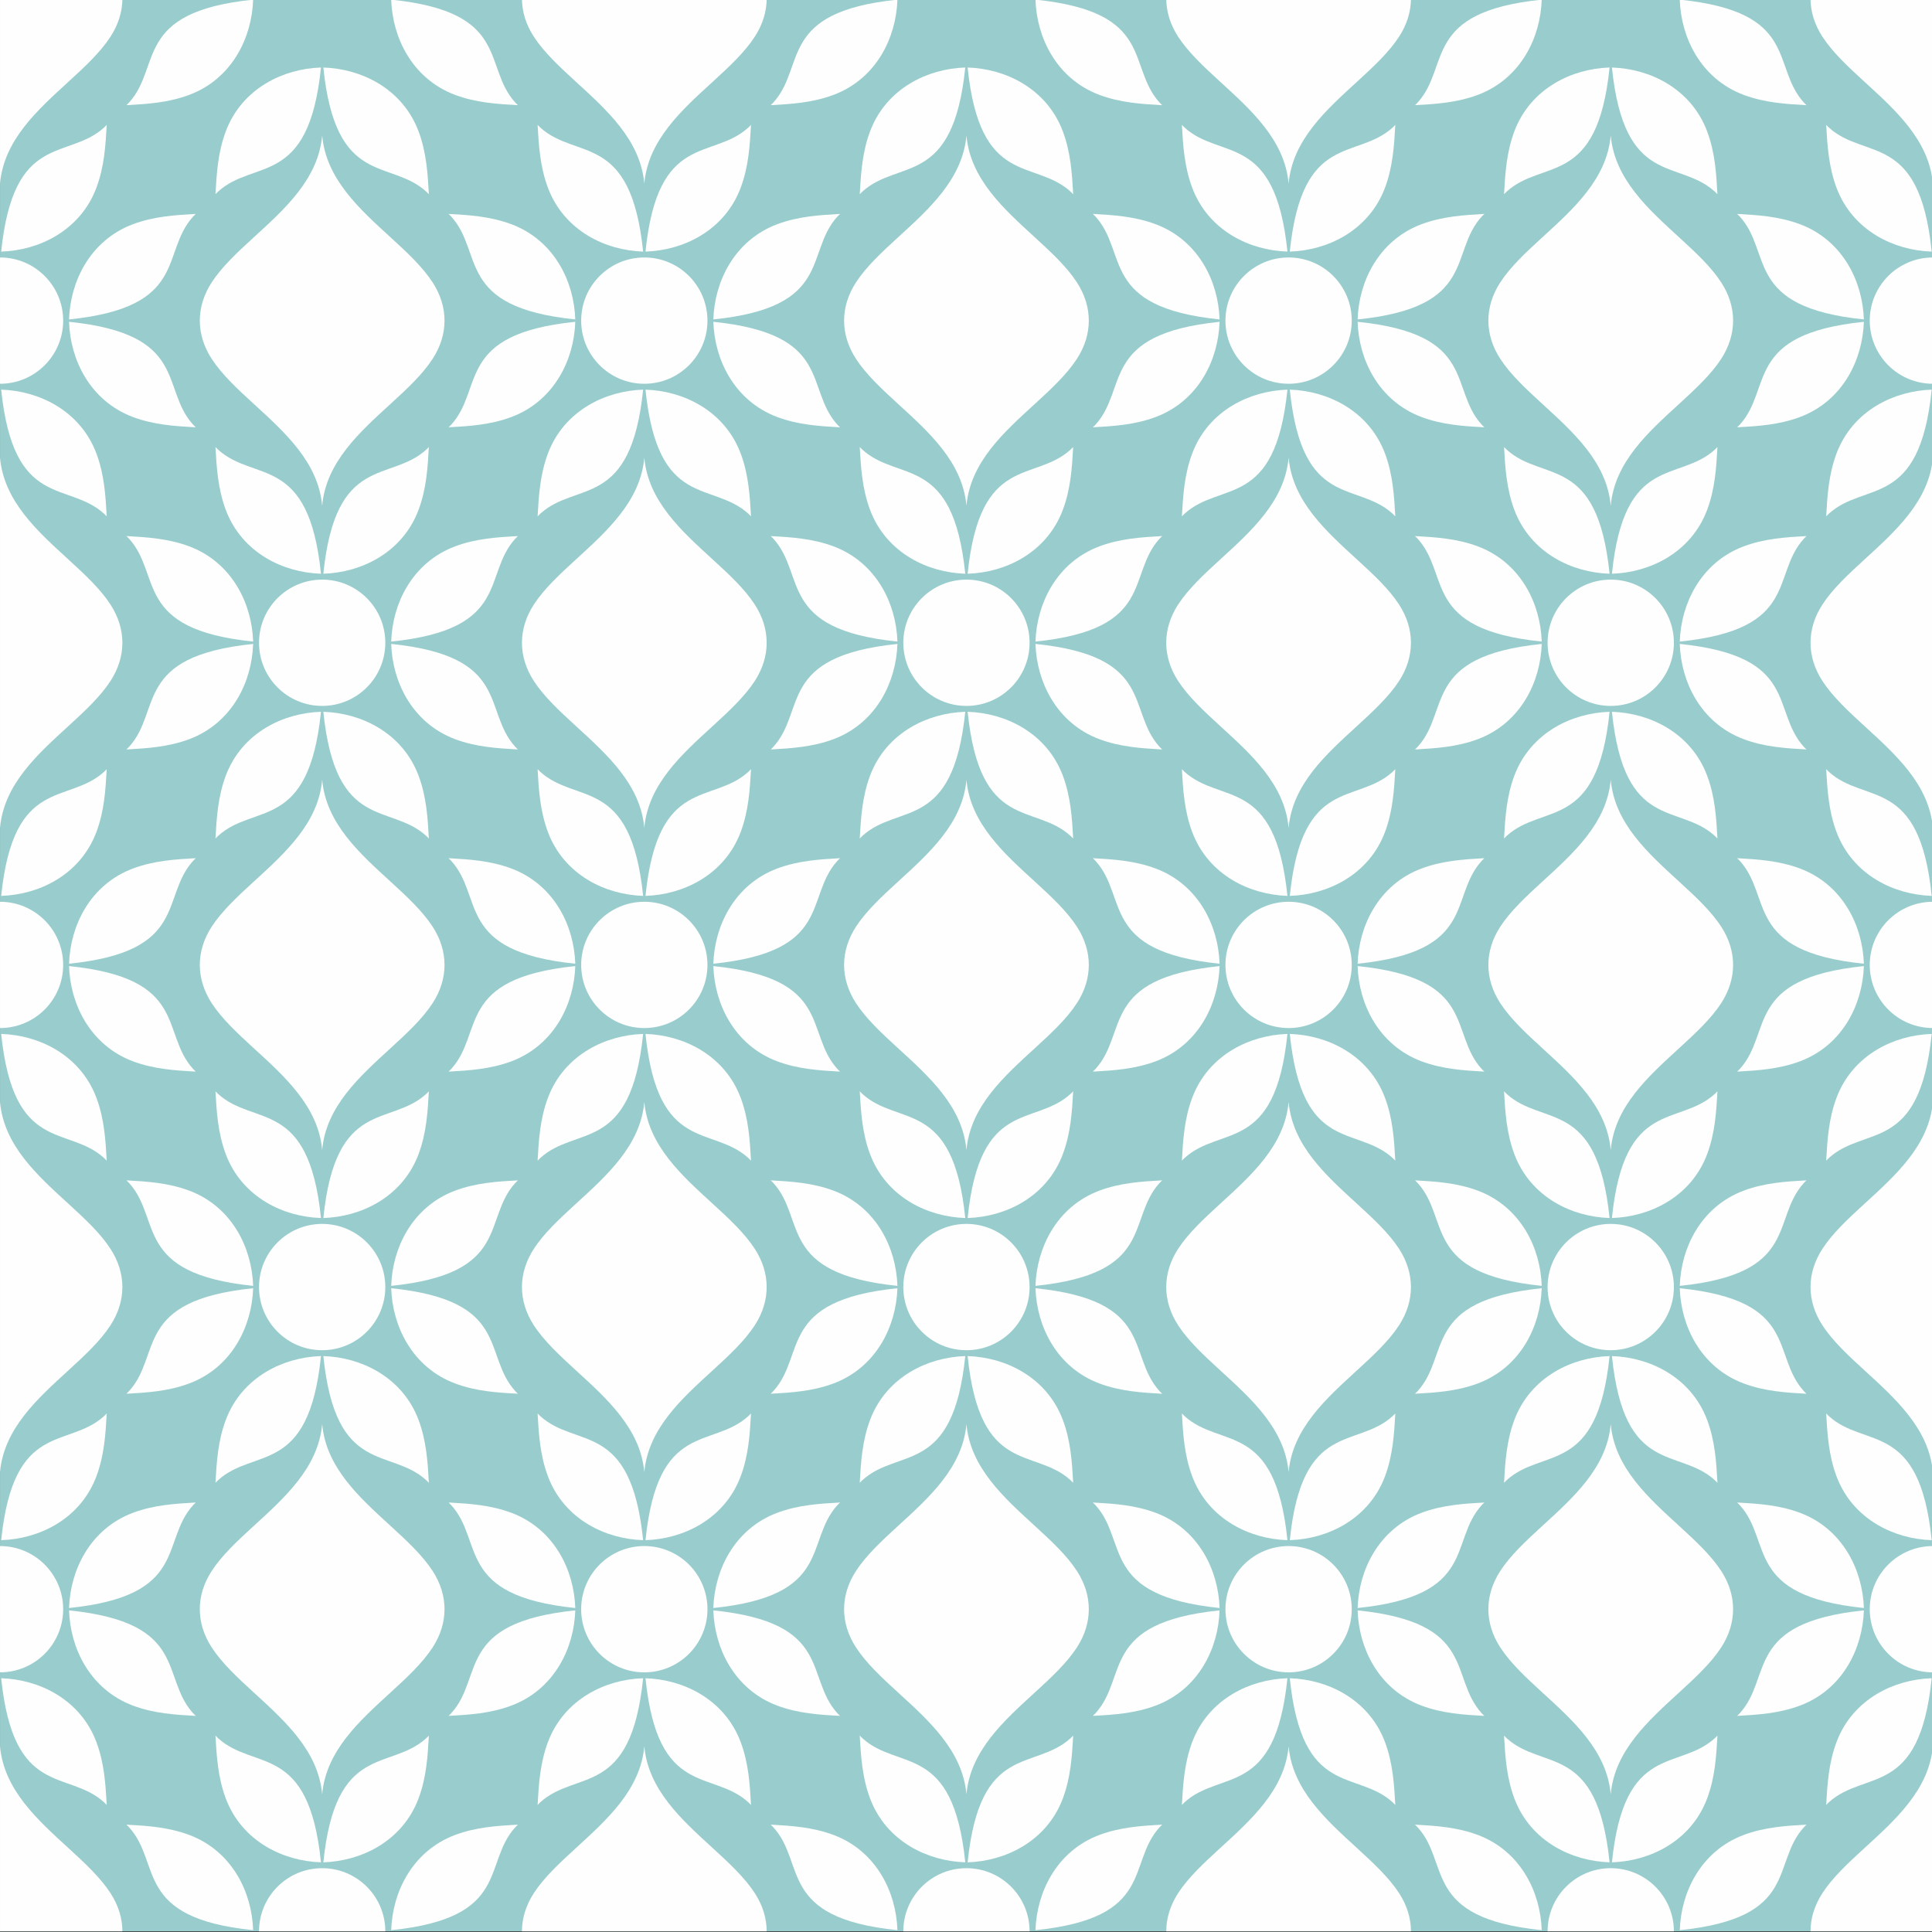 <?xml version="1.0" encoding="utf-8"?>
<svg id="master-artboard" viewBox="0 0 328 328" version="1.1" xmlns="http://www.w3.org/2000/svg" x="0px" y="0px" width="328px" height="328px" enable-background="new 0 0 328 328">

    <rect x="0" y="0" width="328" height="328" fill="#333333" stroke="none"/>

    <path d="M 759.349 421.055 H 1087.496 V 749.202 H 759.349 V 421.055 Z" fill-rule="evenodd" clip-rule="evenodd" fill="#99CCCC"
          transform="matrix(1, 0, 0, 1, -759.346, -421.314)"/>
    <path fill-rule="evenodd" clip-rule="evenodd" fill="#FEFEFE"
          d="M759.549,464.027c2.095-20.424,11.301-15.446,17.469-21.067&#10;&#9;&#9;&#9;c0.154-0.141,0.3-0.289,0.447-0.442c-0.196,3.491-0.41,7.089-1.75,10.667c-1.363,3.638-3.845,6.371-6.877,8.184&#10;&#9;&#9;&#9;C766.057,463.031,762.816,463.92,759.549,464.027L759.549,464.027z"
          transform="matrix(1, 0, 0, 1, -759.346, -421.314)"/>
    <path fill-rule="evenodd" clip-rule="evenodd" fill="#FEFEFE"
          d="M759.549,573.411c2.095-20.43,11.301-15.449,17.469-21.07&#10;&#9;&#9;&#9;c0.154-0.14,0.3-0.288,0.447-0.444c-0.196,3.497-0.41,7.091-1.75,10.666c-1.363,3.642-3.845,6.375-6.877,8.186&#10;&#9;&#9;&#9;C766.057,572.413,762.816,573.302,759.549,573.411L759.549,573.411z"
          transform="matrix(1, 0, 0, 1, -759.346, -421.314)"/>
    <path fill-rule="evenodd" clip-rule="evenodd" fill="#FEFEFE"
          d="M777.465,508.975c-0.146-0.154-0.293-0.302-0.447-0.441&#10;&#9;&#9;&#9;c-6.168-5.622-15.374-0.643-17.469-21.071c3.267,0.11,6.508,1,9.289,2.661c3.033,1.813,5.514,4.546,6.877,8.184&#10;&#9;&#9;&#9;c1.34,3.578,1.554,7.173,1.75,10.668V508.975z"
          transform="matrix(1, 0, 0, 1, -759.346, -421.314)"/>
    <path fill-rule="evenodd" clip-rule="evenodd" fill="#FEFEFE"
          d="M795.925,497.207c0.146,0.154,0.293,0.303,0.445,0.443&#10;&#9;&#9;&#9;c6.171,5.623,15.378,0.643,17.47,21.07c-3.267-0.109-6.508-0.996-9.288-2.659c-3.032-1.815-5.515-4.545-6.878-8.186&#10;&#9;&#9;&#9;C796.339,504.296,796.121,500.702,795.925,497.207L795.925,497.207z"
          transform="matrix(1, 0, 0, 1, -759.346, -421.314)"/>
    <path fill-rule="evenodd" clip-rule="evenodd" fill="#FEFEFE"
          d="M814.239,518.718c2.094-20.426,11.303-15.446,17.47-21.069&#10;&#9;&#9;&#9;c0.155-0.141,0.301-0.288,0.447-0.442c-0.195,3.494-0.41,7.089-1.75,10.667c-1.363,3.642-3.847,6.372-6.876,8.186&#10;&#9;&#9;&#9;c-2.781,1.661-6.024,2.55-9.292,2.659V518.718z"
          transform="matrix(1, 0, 0, 1, -759.346, -421.314)"/>
    <path fill-rule="evenodd" clip-rule="evenodd" fill="#FEFEFE"
          d="M813.841,432.772c-2.092,20.429-11.3,15.449-17.47,21.072&#10;&#9;&#9;&#9;c-0.153,0.136-0.299,0.288-0.445,0.442c0.196-3.496,0.41-7.092,1.75-10.668c1.363-3.643,3.844-6.373,6.878-8.184&#10;&#9;&#9;&#9;c2.781-1.664,6.021-2.551,9.288-2.661V432.772z"
          transform="matrix(1, 0, 0, 1, -759.346, -421.314)"/>
    <path fill-rule="evenodd" clip-rule="evenodd" fill="#FEFEFE"
          d="M832.157,454.287c-0.144-0.155-0.292-0.306-0.447-0.442&#10;&#9;&#9;&#9;c-6.167-5.623-15.376-0.644-17.47-21.071c3.267,0.11,6.51,0.997,9.292,2.661c3.03,1.81,5.513,4.543,6.876,8.184&#10;&#9;&#9;&#9;C831.747,447.194,831.962,450.792,832.157,454.287z"
          transform="matrix(1, 0, 0, 1, -759.346, -421.314)"/>
    <path fill-rule="evenodd" clip-rule="evenodd" fill="#FEFEFE"
          d="M850.615,442.517c0.147,0.154,0.293,0.303,0.447,0.443&#10;&#9;&#9;&#9;c6.168,5.62,15.376,0.643,17.471,21.067c-3.267-0.106-6.511-0.996-9.291-2.658c-3.03-1.813-5.514-4.544-6.875-8.184&#10;&#9;&#9;&#9;C851.028,449.606,850.811,446.01,850.615,442.517L850.615,442.517z"
          transform="matrix(1, 0, 0, 1, -759.346, -421.314)"/>
    <path fill-rule="evenodd" clip-rule="evenodd" fill="#FEFEFE"
          d="M868.932,464.027c2.092-20.424,11.3-15.446,17.47-21.067&#10;&#9;&#9;&#9;c0.153-0.141,0.301-0.289,0.445-0.442c-0.195,3.491-0.41,7.089-1.752,10.667c-1.361,3.638-3.844,6.371-6.875,8.184&#10;&#9;&#9;&#9;C875.439,463.031,872.199,463.92,868.932,464.027L868.932,464.027z"
          transform="matrix(1, 0, 0, 1, -759.346, -421.314)"/>
    <path fill-rule="evenodd" clip-rule="evenodd" fill="#FEFEFE"
          d="M759.549,682.792c2.095-20.425,11.301-15.447,17.469-21.068&#10;&#9;&#9;&#9;c0.154-0.139,0.3-0.288,0.447-0.442c-0.196,3.492-0.41,7.089-1.75,10.664c-1.363,3.644-3.845,6.375-6.877,8.187&#10;&#9;&#9;&#9;C766.057,681.795,762.816,682.684,759.549,682.792L759.549,682.792z"
          transform="matrix(1, 0, 0, 1, -759.346, -421.314)"/>
    <path fill-rule="evenodd" clip-rule="evenodd" fill="#FEFEFE"
          d="M777.465,618.361c-0.146-0.156-0.293-0.305-0.447-0.444&#10;&#9;&#9;&#9;c-6.168-5.624-15.374-0.643-17.469-21.071c3.267,0.109,6.508,1,9.289,2.661c3.033,1.813,5.514,4.546,6.877,8.184&#10;&#9;&#9;&#9;C777.055,611.269,777.269,614.864,777.465,618.361L777.465,618.361z"
          transform="matrix(1, 0, 0, 1, -759.346, -421.314)"/>
    <path fill-rule="evenodd" clip-rule="evenodd" fill="#FEFEFE"
          d="M795.925,606.586c0.146,0.156,0.293,0.308,0.445,0.446&#10;&#9;&#9;&#9;c6.171,5.621,15.378,0.645,17.47,21.069c-3.267-0.109-6.508-0.995-9.288-2.658c-3.032-1.816-5.515-4.544-6.878-8.187&#10;&#9;&#9;&#9;C796.339,613.678,796.121,610.084,795.925,606.586L795.925,606.586z"
          transform="matrix(1, 0, 0, 1, -759.346, -421.314)"/>
    <path fill-rule="evenodd" clip-rule="evenodd" fill="#FEFEFE"
          d="M814.239,628.101c2.094-20.428,11.303-15.446,17.47-21.069&#10;&#9;&#9;&#9;c0.155-0.138,0.301-0.289,0.447-0.445c-0.195,3.497-0.41,7.092-1.75,10.669c-1.363,3.643-3.847,6.373-6.876,8.187&#10;&#9;&#9;&#9;C820.75,627.104,817.506,627.993,814.239,628.101L814.239,628.101z"
          transform="matrix(1, 0, 0, 1, -759.346, -421.314)"/>
    <path fill-rule="evenodd" clip-rule="evenodd" fill="#FEFEFE"
          d="M813.841,542.155c-2.092,20.426-11.3,15.449-17.47,21.071&#10;&#9;&#9;&#9;c-0.153,0.137-0.299,0.288-0.445,0.445c0.196-3.498,0.41-7.094,1.75-10.671c1.363-3.641,3.844-6.372,6.878-8.186&#10;&#9;&#9;&#9;C807.333,543.154,810.574,542.266,813.841,542.155L813.841,542.155z"
          transform="matrix(1, 0, 0, 1, -759.346, -421.314)"/>
    <path fill-rule="evenodd" clip-rule="evenodd" fill="#FEFEFE"
          d="M832.157,563.671c-0.144-0.156-0.292-0.305-0.447-0.444&#10;&#9;&#9;&#9;c-6.167-5.624-15.376-0.646-17.47-21.071c3.267,0.109,6.51,1,9.292,2.659c3.03,1.813,5.513,4.546,6.876,8.186&#10;&#9;&#9;&#9;C831.747,556.576,831.962,560.174,832.157,563.671L832.157,563.671z"
          transform="matrix(1, 0, 0, 1, -759.346, -421.314)"/>
    <path fill-rule="evenodd" clip-rule="evenodd" fill="#FEFEFE"
          d="M850.615,551.896c0.147,0.156,0.293,0.306,0.447,0.445&#10;&#9;&#9;&#9;c6.168,5.621,15.376,0.639,17.471,21.07c-3.267-0.111-6.511-0.998-9.291-2.661c-3.03-1.813-5.514-4.544-6.875-8.186&#10;&#9;&#9;&#9;C851.028,558.988,850.811,555.394,850.615,551.896L850.615,551.896z"
          transform="matrix(1, 0, 0, 1, -759.346, -421.314)"/>
    <path fill-rule="evenodd" clip-rule="evenodd" fill="#FEFEFE"
          d="M868.932,573.411c2.092-20.43,11.3-15.449,17.47-21.07&#10;&#9;&#9;&#9;c0.153-0.14,0.301-0.288,0.445-0.444c-0.195,3.497-0.41,7.091-1.752,10.666c-1.361,3.642-3.844,6.375-6.875,8.186&#10;&#9;&#9;&#9;C875.439,572.413,872.199,573.302,868.932,573.411L868.932,573.411z"
          transform="matrix(1, 0, 0, 1, -759.346, -421.314)"/>
    <path fill-rule="evenodd" clip-rule="evenodd" fill="#FEFEFE"
          d="M868.533,487.463c-2.095,20.428-11.303,15.451-17.471,21.071&#10;&#9;&#9;&#9;c-0.152,0.139-0.301,0.288-0.447,0.443c0.196-3.496,0.412-7.09,1.753-10.668c1.36-3.64,3.844-6.371,6.875-8.184&#10;&#9;&#9;&#9;C862.024,488.463,865.266,487.574,868.533,487.463L868.533,487.463z"
          transform="matrix(1, 0, 0, 1, -759.346, -421.314)"/>
    <path fill-rule="evenodd" clip-rule="evenodd" fill="#FEFEFE"
          d="M886.847,508.975c-0.144-0.154-0.293-0.302-0.446-0.441&#10;&#9;&#9;&#9;c-6.169-5.622-15.378-0.643-17.47-21.071c3.267,0.11,6.507,1,9.288,2.661c3.031,1.813,5.514,4.546,6.875,8.184&#10;&#9;&#9;&#9;c1.342,3.578,1.557,7.173,1.752,10.668L886.847,508.975z"
          transform="matrix(1, 0, 0, 1, -759.346, -421.314)"/>
    <path fill-rule="evenodd" clip-rule="evenodd" fill="#FEFEFE"
          d="M905.308,497.207c0.146,0.154,0.293,0.303,0.444,0.443&#10;&#9;&#9;&#9;c6.172,5.623,15.379,0.643,17.471,21.07c-3.267-0.109-6.507-0.996-9.288-2.659c-3.032-1.815-5.514-4.545-6.877-8.186&#10;&#9;&#9;&#9;c-1.339-3.578-1.555-7.173-1.752-10.667L905.308,497.207z"
          transform="matrix(1, 0, 0, 1, -759.346, -421.314)"/>
    <path fill-rule="evenodd" clip-rule="evenodd" fill="#FEFEFE"
          d="M923.622,518.718c2.093-20.426,11.302-15.446,17.47-21.069&#10;&#9;&#9;&#9;c0.151-0.141,0.304-0.288,0.45-0.442c-0.195,3.494-0.416,7.089-1.755,10.667c-1.363,3.642-3.846,6.372-6.876,8.186&#10;&#9;&#9;&#9;c-2.777,1.661-6.021,2.55-9.289,2.659V518.718z"
          transform="matrix(1, 0, 0, 1, -759.346, -421.314)"/>
    <path fill-rule="evenodd" clip-rule="evenodd" fill="#FEFEFE"
          d="M923.223,432.772c-2.092,20.429-11.3,15.449-17.471,21.072&#10;&#9;&#9;&#9;c-0.152,0.136-0.298,0.288-0.446,0.442c0.198-3.496,0.412-7.092,1.752-10.668c1.363-3.643,3.844-6.373,6.877-8.184&#10;&#9;&#9;&#9;c2.782-1.664,6.021-2.551,9.288-2.661V432.772z"
          transform="matrix(1, 0, 0, 1, -759.346, -421.314)"/>
    <path fill-rule="evenodd" clip-rule="evenodd" fill="#FEFEFE"
          d="M941.543,454.287c-0.146-0.155-0.299-0.306-0.45-0.442&#10;&#9;&#9;&#9;c-6.167-5.623-15.377-0.644-17.47-21.071c3.268,0.11,6.512,0.997,9.289,2.661c3.031,1.81,5.512,4.543,6.876,8.184&#10;&#9;&#9;&#9;C941.127,447.194,941.348,450.792,941.543,454.287z"
          transform="matrix(1, 0, 0, 1, -759.346, -421.314)"/>
    <path fill-rule="evenodd" clip-rule="evenodd" fill="#FEFEFE"
          d="M959.997,442.517c0.149,0.154,0.294,0.303,0.446,0.443&#10;&#9;&#9;&#9;c6.172,5.62,15.382,0.643,17.474,21.067c-3.265-0.106-6.511-0.996-9.293-2.658c-3.031-1.813-5.513-4.544-6.876-8.184&#10;&#9;&#9;&#9;C960.408,449.606,960.194,446.01,959.997,442.517L959.997,442.517z"
          transform="matrix(1, 0, 0, 1, -759.346, -421.314)"/>
    <path fill-rule="evenodd" clip-rule="evenodd" fill="#FEFEFE"
          d="M978.317,464.027c2.092-20.424,11.299-15.446,17.469-21.067&#10;&#9;&#9;&#9;c0.152-0.141,0.297-0.289,0.444-0.442c-0.194,3.491-0.411,7.089-1.748,10.667c-1.365,3.638-3.848,6.371-6.879,8.184&#10;&#9;&#9;&#9;C984.824,463.031,981.581,463.92,978.317,464.027L978.317,464.027z"
          transform="matrix(1, 0, 0, 1, -759.346, -421.314)"/>
    <path fill-rule="evenodd" clip-rule="evenodd" fill="#FEFEFE"
          d="M777.465,727.744c-0.146-0.156-0.293-0.307-0.447-0.446&#10;&#9;&#9;&#9;c-6.168-5.62-15.374-0.641-17.469-21.066c3.267,0.107,6.508,0.996,9.289,2.659c3.033,1.813,5.514,4.544,6.877,8.183&#10;&#9;&#9;&#9;C777.055,720.654,777.269,724.246,777.465,727.744L777.465,727.744z"
          transform="matrix(1, 0, 0, 1, -759.346, -421.314)"/>
    <path fill-rule="evenodd" clip-rule="evenodd" fill="#FEFEFE"
          d="M795.925,715.972c0.146,0.153,0.293,0.303,0.445,0.441&#10;&#9;&#9;&#9;c6.171,5.624,15.378,0.644,17.47,21.074c-3.267-0.115-6.508-1.004-9.288-2.664c-3.032-1.812-5.515-4.544-6.878-8.186&#10;&#9;&#9;&#9;C796.339,723.062,796.121,719.465,795.925,715.972L795.925,715.972z"
          transform="matrix(1, 0, 0, 1, -759.346, -421.314)"/>
    <path fill-rule="evenodd" clip-rule="evenodd" fill="#FEFEFE"
          d="M814.239,737.485c2.094-20.428,11.303-15.447,17.47-21.071&#10;&#9;&#9;&#9;c0.155-0.139,0.301-0.288,0.447-0.441c-0.195,3.492-0.41,7.09-1.75,10.665c-1.363,3.641-3.847,6.375-6.876,8.186&#10;&#9;&#9;&#9;c-2.781,1.66-6.024,2.55-9.292,2.664V737.485z"
          transform="matrix(1, 0, 0, 1, -759.346, -421.314)"/>
    <path fill-rule="evenodd" clip-rule="evenodd" fill="#FEFEFE"
          d="M813.841,651.535c-2.092,20.43-11.3,15.451-17.47,21.074&#10;&#9;&#9;&#9;c-0.153,0.137-0.299,0.288-0.445,0.443c0.196-3.496,0.41-7.092,1.75-10.669c1.363-3.639,3.844-6.372,6.878-8.184&#10;&#9;&#9;&#9;C807.333,652.535,810.574,651.648,813.841,651.535L813.841,651.535z"
          transform="matrix(1, 0, 0, 1, -759.346, -421.314)"/>
    <path fill-rule="evenodd" clip-rule="evenodd" fill="#FEFEFE"
          d="M832.157,673.052c-0.144-0.156-0.292-0.306-0.447-0.443&#10;&#9;&#9;&#9;c-6.167-5.624-15.376-0.643-17.47-21.073c3.267,0.113,6.51,1,9.292,2.663c3.03,1.812,5.513,4.546,6.876,8.184&#10;&#9;&#9;&#9;C831.747,665.959,831.962,669.556,832.157,673.052z"
          transform="matrix(1, 0, 0, 1, -759.346, -421.314)"/>
    <path fill-rule="evenodd" clip-rule="evenodd" fill="#FEFEFE"
          d="M850.615,661.279c0.147,0.156,0.293,0.306,0.447,0.445&#10;&#9;&#9;&#9;c6.168,5.621,15.376,0.644,17.471,21.068c-3.267-0.107-6.511-0.996-9.291-2.659c-3.03-1.813-5.514-4.543-6.875-8.187&#10;&#9;&#9;&#9;c-1.34-3.577-1.557-7.172-1.753-10.664V661.279z"
          transform="matrix(1, 0, 0, 1, -759.346, -421.314)"/>
    <path fill-rule="evenodd" clip-rule="evenodd" fill="#FEFEFE"
          d="M868.932,682.792c2.092-20.425,11.3-15.447,17.47-21.068&#10;&#9;&#9;&#9;c0.153-0.139,0.301-0.288,0.445-0.442c-0.195,3.492-0.41,7.089-1.752,10.664c-1.361,3.644-3.844,6.375-6.875,8.187&#10;&#9;&#9;&#9;C875.439,681.795,872.199,682.684,868.932,682.792L868.932,682.792z"
          transform="matrix(1, 0, 0, 1, -759.346, -421.314)"/>
    <path fill-rule="evenodd" clip-rule="evenodd" fill="#FEFEFE"
          d="M868.533,596.845c-2.095,20.427-11.303,15.448-17.471,21.071&#10;&#9;&#9;&#9;c-0.152,0.14-0.301,0.288-0.447,0.445c0.196-3.498,0.412-7.092,1.753-10.67c1.36-3.639,3.844-6.371,6.875-8.184&#10;&#9;&#9;&#9;C862.024,597.844,865.266,596.956,868.533,596.845L868.533,596.845z"
          transform="matrix(1, 0, 0, 1, -759.346, -421.314)"/>
    <path fill-rule="evenodd" clip-rule="evenodd" fill="#FEFEFE"
          d="M886.847,618.361c-0.144-0.156-0.293-0.305-0.446-0.444&#10;&#9;&#9;&#9;c-6.169-5.624-15.378-0.643-17.47-21.071c3.267,0.109,6.507,1,9.288,2.661c3.031,1.813,5.514,4.546,6.875,8.184&#10;&#9;&#9;&#9;C886.437,611.269,886.652,614.864,886.847,618.361L886.847,618.361z"
          transform="matrix(1, 0, 0, 1, -759.346, -421.314)"/>
    <path fill-rule="evenodd" clip-rule="evenodd" fill="#FEFEFE"
          d="M905.308,606.586c0.146,0.156,0.293,0.308,0.444,0.446&#10;&#9;&#9;&#9;c6.172,5.621,15.379,0.645,17.471,21.069c-3.267-0.109-6.507-0.995-9.288-2.658c-3.032-1.816-5.514-4.544-6.877-8.187&#10;&#9;&#9;&#9;c-1.339-3.578-1.555-7.172-1.752-10.669L905.308,606.586z"
          transform="matrix(1, 0, 0, 1, -759.346, -421.314)"/>
    <path fill-rule="evenodd" clip-rule="evenodd" fill="#FEFEFE"
          d="M923.622,628.101c2.093-20.428,11.302-15.446,17.47-21.069&#10;&#9;&#9;&#9;c0.151-0.138,0.304-0.289,0.45-0.445c-0.195,3.497-0.416,7.092-1.755,10.669c-1.363,3.643-3.846,6.373-6.876,8.187&#10;&#9;&#9;&#9;C930.134,627.104,926.89,627.993,923.622,628.101L923.622,628.101z"
          transform="matrix(1, 0, 0, 1, -759.346, -421.314)"/>
    <path fill-rule="evenodd" clip-rule="evenodd" fill="#FEFEFE"
          d="M923.223,542.155c-2.092,20.426-11.3,15.449-17.471,21.071&#10;&#9;&#9;&#9;c-0.152,0.137-0.298,0.288-0.446,0.445c0.198-3.498,0.412-7.094,1.752-10.671c1.363-3.641,3.844-6.372,6.877-8.186&#10;&#9;&#9;&#9;C916.717,543.154,919.956,542.266,923.223,542.155L923.223,542.155z"
          transform="matrix(1, 0, 0, 1, -759.346, -421.314)"/>
    <path fill-rule="evenodd" clip-rule="evenodd" fill="#FEFEFE"
          d="M941.543,563.671c-0.146-0.156-0.299-0.305-0.45-0.444&#10;&#9;&#9;&#9;c-6.167-5.624-15.377-0.646-17.47-21.071c3.268,0.109,6.512,1,9.289,2.659c3.031,1.813,5.512,4.546,6.876,8.186&#10;&#9;&#9;&#9;C941.127,556.576,941.348,560.174,941.543,563.671L941.543,563.671z"
          transform="matrix(1, 0, 0, 1, -759.346, -421.314)"/>
    <path fill-rule="evenodd" clip-rule="evenodd" fill="#FEFEFE"
          d="M959.997,551.896c0.149,0.156,0.294,0.306,0.446,0.445&#10;&#9;&#9;&#9;c6.172,5.621,15.382,0.639,17.474,21.07c-3.265-0.111-6.511-0.998-9.293-2.661c-3.031-1.813-5.513-4.544-6.876-8.186&#10;&#9;&#9;&#9;C960.408,558.988,960.194,555.394,959.997,551.896L959.997,551.896z"
          transform="matrix(1, 0, 0, 1, -759.346, -421.314)"/>
    <path fill-rule="evenodd" clip-rule="evenodd" fill="#FEFEFE"
          d="M978.317,573.411c2.092-20.43,11.299-15.449,17.469-21.07&#10;&#9;&#9;&#9;c0.152-0.14,0.297-0.288,0.444-0.444c-0.194,3.497-0.411,7.091-1.748,10.666c-1.365,3.642-3.848,6.375-6.879,8.186&#10;&#9;&#9;&#9;C984.824,572.413,981.581,573.302,978.317,573.411L978.317,573.411z"
          transform="matrix(1, 0, 0, 1, -759.346, -421.314)"/>
    <path fill-rule="evenodd" clip-rule="evenodd" fill="#FEFEFE"
          d="M977.917,487.463c-2.092,20.428-11.302,15.451-17.474,21.071&#10;&#9;&#9;&#9;c-0.151,0.139-0.297,0.288-0.446,0.443c0.197-3.496,0.41-7.09,1.75-10.668c1.363-3.64,3.845-6.371,6.876-8.184&#10;&#9;&#9;&#9;C971.405,488.463,974.651,487.574,977.917,487.463L977.917,487.463z"
          transform="matrix(1, 0, 0, 1, -759.346, -421.314)"/>
    <path fill-rule="evenodd" clip-rule="evenodd" fill="#FEFEFE"
          d="M996.229,508.975c-0.142-0.154-0.292-0.302-0.444-0.441&#10;&#9;&#9;&#9;c-6.17-5.622-15.377-0.643-17.469-21.071c3.265,0.11,6.506,1,9.286,2.661c3.036,1.813,5.513,4.546,6.879,8.184&#10;&#9;&#9;&#9;c1.338,3.578,1.554,7.173,1.748,10.668V508.975z"
          transform="matrix(1, 0, 0, 1, -759.346, -421.314)"/>
    <path fill-rule="evenodd" clip-rule="evenodd" fill="#FEFEFE"
          d="M1014.69,497.207c0.146,0.154,0.293,0.303,0.444,0.443&#10;&#9;&#9;&#9;c6.174,5.623,15.377,0.643,17.474,21.07c-3.269-0.109-6.511-0.996-9.291-2.659c-3.031-1.815-5.513-4.545-6.878-8.186&#10;&#9;&#9;&#9;C1015.102,504.296,1014.885,500.702,1014.69,497.207L1014.69,497.207z"
          transform="matrix(1, 0, 0, 1, -759.346, -421.314)"/>
    <path fill-rule="evenodd" clip-rule="evenodd" fill="#FEFEFE"
          d="M1033.005,518.718c2.094-20.426,11.299-15.446,17.467-21.069&#10;&#9;&#9;&#9;c0.156-0.141,0.304-0.288,0.45-0.442c-0.194,3.494-0.411,7.089-1.75,10.667c-1.363,3.642-3.845,6.372-6.876,8.186&#10;&#9;&#9;&#9;c-2.781,1.661-6.021,2.55-9.291,2.659L1033.005,518.718z"
          transform="matrix(1, 0, 0, 1, -759.346, -421.314)"/>
    <path fill-rule="evenodd" clip-rule="evenodd" fill="#FEFEFE"
          d="M1032.608,432.772c-2.096,20.429-11.304,15.449-17.474,21.072&#10;&#9;&#9;&#9;c-0.151,0.136-0.297,0.288-0.444,0.442c0.195-3.496,0.411-7.092,1.749-10.668c1.365-3.643,3.847-6.373,6.878-8.184&#10;&#9;&#9;&#9;c2.78-1.664,6.021-2.551,9.291-2.661V432.772z"
          transform="matrix(1, 0, 0, 1, -759.346, -421.314)"/>
    <path fill-rule="evenodd" clip-rule="evenodd" fill="#FEFEFE"
          d="M1050.922,454.287c-0.145-0.155-0.295-0.306-0.45-0.442&#10;&#9;&#9;&#9;c-6.167-5.623-15.373-0.644-17.467-21.071c3.27,0.11,6.509,0.997,9.291,2.661c3.031,1.81,5.513,4.543,6.876,8.184&#10;&#9;&#9;&#9;C1050.512,447.194,1050.728,450.792,1050.922,454.287z"
          transform="matrix(1, 0, 0, 1, -759.346, -421.314)"/>
    <path fill-rule="evenodd" clip-rule="evenodd" fill="#FEFEFE"
          d="M1069.382,442.517c0.141,0.154,0.294,0.303,0.446,0.443&#10;&#9;&#9;&#9;c6.167,5.62,15.377,0.643,17.467,21.067c-3.264-0.106-6.504-0.996-9.286-2.658c-3.035-1.813-5.513-4.544-6.876-8.184&#10;&#9;&#9;&#9;C1069.793,449.606,1069.578,446.01,1069.382,442.517L1069.382,442.517z"
          transform="matrix(1, 0, 0, 1, -759.346, -421.314)"/>
    <path fill-rule="evenodd" clip-rule="evenodd" fill="#FEFEFE"
          d="M868.533,706.231c-2.095,20.426-11.303,15.447-17.471,21.067&#10;&#9;&#9;&#9;c-0.152,0.138-0.301,0.29-0.447,0.446c0.196-3.498,0.412-7.09,1.753-10.67c1.36-3.639,3.844-6.37,6.875-8.183&#10;&#9;&#9;&#9;C862.024,707.227,865.266,706.338,868.533,706.231L868.533,706.231z"
          transform="matrix(1, 0, 0, 1, -759.346, -421.314)"/>
    <path fill-rule="evenodd" clip-rule="evenodd" fill="#FEFEFE"
          d="M886.847,727.744c-0.144-0.156-0.293-0.307-0.446-0.446&#10;&#9;&#9;&#9;c-6.169-5.62-15.378-0.641-17.47-21.066c3.267,0.107,6.507,0.996,9.288,2.659c3.031,1.813,5.514,4.544,6.875,8.183&#10;&#9;&#9;&#9;C886.437,720.654,886.652,724.246,886.847,727.744L886.847,727.744z"
          transform="matrix(1, 0, 0, 1, -759.346, -421.314)"/>
    <path fill-rule="evenodd" clip-rule="evenodd" fill="#FEFEFE"
          d="M905.308,715.972c0.146,0.153,0.293,0.303,0.444,0.441&#10;&#9;&#9;&#9;c6.172,5.624,15.379,0.644,17.471,21.074c-3.267-0.115-6.507-1.004-9.288-2.664c-3.032-1.812-5.514-4.544-6.877-8.186&#10;&#9;&#9;&#9;c-1.339-3.576-1.555-7.173-1.752-10.665L905.308,715.972z"
          transform="matrix(1, 0, 0, 1, -759.346, -421.314)"/>
    <path fill-rule="evenodd" clip-rule="evenodd" fill="#FEFEFE"
          d="M923.622,737.485c2.093-20.428,11.302-15.447,17.47-21.071&#10;&#9;&#9;&#9;c0.151-0.139,0.304-0.288,0.45-0.441c-0.195,3.492-0.416,7.09-1.755,10.665c-1.363,3.641-3.846,6.375-6.876,8.186&#10;&#9;&#9;&#9;c-2.777,1.66-6.021,2.55-9.289,2.664V737.485z"
          transform="matrix(1, 0, 0, 1, -759.346, -421.314)"/>
    <path fill-rule="evenodd" clip-rule="evenodd" fill="#FEFEFE"
          d="M923.223,651.535c-2.092,20.43-11.3,15.451-17.471,21.074&#10;&#9;&#9;&#9;c-0.152,0.137-0.298,0.288-0.446,0.443c0.198-3.496,0.412-7.092,1.752-10.669c1.363-3.639,3.844-6.372,6.877-8.184&#10;&#9;&#9;&#9;C916.717,652.535,919.956,651.648,923.223,651.535L923.223,651.535z"
          transform="matrix(1, 0, 0, 1, -759.346, -421.314)"/>
    <path fill-rule="evenodd" clip-rule="evenodd" fill="#FEFEFE"
          d="M941.543,673.052c-0.146-0.156-0.299-0.306-0.45-0.443&#10;&#9;&#9;&#9;c-6.167-5.624-15.377-0.643-17.47-21.073c3.268,0.113,6.512,1,9.289,2.663c3.031,1.812,5.512,4.546,6.876,8.184&#10;&#9;&#9;&#9;C941.127,665.959,941.348,669.556,941.543,673.052z"
          transform="matrix(1, 0, 0, 1, -759.346, -421.314)"/>
    <path fill-rule="evenodd" clip-rule="evenodd" fill="#FEFEFE"
          d="M959.997,661.279c0.149,0.156,0.294,0.306,0.446,0.445&#10;&#9;&#9;&#9;c6.172,5.621,15.382,0.644,17.474,21.068c-3.265-0.107-6.511-0.996-9.293-2.659c-3.031-1.813-5.513-4.543-6.876-8.187&#10;&#9;&#9;&#9;c-1.339-3.577-1.554-7.172-1.75-10.664V661.279z"
          transform="matrix(1, 0, 0, 1, -759.346, -421.314)"/>
    <path fill-rule="evenodd" clip-rule="evenodd" fill="#FEFEFE"
          d="M978.317,682.792c2.092-20.425,11.299-15.447,17.469-21.068&#10;&#9;&#9;&#9;c0.152-0.139,0.297-0.288,0.444-0.442c-0.194,3.492-0.411,7.089-1.748,10.664c-1.365,3.644-3.848,6.375-6.879,8.187&#10;&#9;&#9;&#9;C984.824,681.795,981.581,682.684,978.317,682.792L978.317,682.792z"
          transform="matrix(1, 0, 0, 1, -759.346, -421.314)"/>
    <path fill-rule="evenodd" clip-rule="evenodd" fill="#FEFEFE"
          d="M977.917,596.845c-2.092,20.427-11.302,15.448-17.474,21.071&#10;&#9;&#9;&#9;c-0.151,0.14-0.297,0.288-0.446,0.445c0.197-3.498,0.41-7.092,1.75-10.67c1.363-3.639,3.845-6.371,6.876-8.184&#10;&#9;&#9;&#9;C971.405,597.844,974.651,596.956,977.917,596.845L977.917,596.845z"
          transform="matrix(1, 0, 0, 1, -759.346, -421.314)"/>
    <path fill-rule="evenodd" clip-rule="evenodd" fill="#FEFEFE"
          d="M996.229,618.361c-0.142-0.156-0.292-0.305-0.444-0.444&#10;&#9;&#9;&#9;c-6.17-5.624-15.377-0.643-17.469-21.071c3.265,0.109,6.506,1,9.286,2.661c3.036,1.813,5.513,4.546,6.879,8.184&#10;&#9;&#9;&#9;C995.819,611.269,996.034,614.864,996.229,618.361L996.229,618.361z"
          transform="matrix(1, 0, 0, 1, -759.346, -421.314)"/>
    <path fill-rule="evenodd" clip-rule="evenodd" fill="#FEFEFE"
          d="M1014.69,606.586c0.146,0.156,0.293,0.308,0.444,0.446&#10;&#9;&#9;&#9;c6.174,5.621,15.377,0.645,17.474,21.069c-3.269-0.109-6.511-0.995-9.291-2.658c-3.031-1.816-5.513-4.544-6.878-8.187&#10;&#9;&#9;&#9;C1015.102,613.678,1014.885,610.084,1014.69,606.586L1014.69,606.586z"
          transform="matrix(1, 0, 0, 1, -759.346, -421.314)"/>
    <path fill-rule="evenodd" clip-rule="evenodd" fill="#FEFEFE"
          d="M1033.005,628.101c2.094-20.428,11.299-15.446,17.467-21.069&#10;&#9;&#9;&#9;c0.156-0.138,0.304-0.289,0.45-0.445c-0.194,3.497-0.411,7.092-1.75,10.669c-1.363,3.643-3.845,6.373-6.876,8.187&#10;&#9;&#9;&#9;C1039.515,627.104,1036.275,627.993,1033.005,628.101L1033.005,628.101z"
          transform="matrix(1, 0, 0, 1, -759.346, -421.314)"/>
    <path fill-rule="evenodd" clip-rule="evenodd" fill="#FEFEFE"
          d="M1032.608,542.155c-2.096,20.426-11.304,15.449-17.474,21.071&#10;&#9;&#9;&#9;c-0.151,0.137-0.297,0.288-0.444,0.445c0.195-3.498,0.411-7.094,1.749-10.671c1.365-3.641,3.847-6.372,6.878-8.186&#10;&#9;&#9;&#9;C1026.097,543.154,1029.338,542.266,1032.608,542.155L1032.608,542.155z"
          transform="matrix(1, 0, 0, 1, -759.346, -421.314)"/>
    <path fill-rule="evenodd" clip-rule="evenodd" fill="#FEFEFE"
          d="M1050.922,563.671c-0.145-0.156-0.295-0.305-0.45-0.444&#10;&#9;&#9;&#9;c-6.167-5.624-15.373-0.646-17.467-21.071c3.27,0.109,6.509,1,9.291,2.659c3.031,1.813,5.513,4.546,6.876,8.186&#10;&#9;&#9;&#9;C1050.512,556.576,1050.728,560.174,1050.922,563.671L1050.922,563.671z"
          transform="matrix(1, 0, 0, 1, -759.346, -421.314)"/>
    <path fill-rule="evenodd" clip-rule="evenodd" fill="#FEFEFE"
          d="M1069.382,551.896c0.141,0.156,0.294,0.306,0.446,0.445&#10;&#9;&#9;&#9;c6.167,5.621,15.377,0.639,17.467,21.07c-3.264-0.111-6.504-0.998-9.286-2.661c-3.035-1.813-5.513-4.544-6.876-8.186&#10;&#9;&#9;&#9;C1069.793,558.988,1069.578,555.394,1069.382,551.896L1069.382,551.896z"
          transform="matrix(1, 0, 0, 1, -759.346, -421.314)"/>
    <path fill-rule="evenodd" clip-rule="evenodd" fill="#FEFEFE"
          d="M1087.294,487.463c-2.089,20.428-11.3,15.451-17.467,21.071&#10;&#9;&#9;&#9;c-0.151,0.139-0.304,0.288-0.446,0.443c0.197-3.496,0.411-7.09,1.751-10.668c1.363-3.64,3.841-6.371,6.876-8.184&#10;&#9;&#9;&#9;C1080.79,488.463,1084.029,487.574,1087.294,487.463L1087.294,487.463z"
          transform="matrix(1, 0, 0, 1, -759.346, -421.314)"/>
    <path fill-rule="evenodd" clip-rule="evenodd" fill="#FEFEFE"
          d="M977.917,706.231c-2.092,20.426-11.302,15.447-17.474,21.067&#10;&#9;&#9;&#9;c-0.151,0.138-0.297,0.29-0.446,0.446c0.197-3.498,0.41-7.09,1.75-10.67c1.363-3.639,3.845-6.37,6.876-8.183&#10;&#9;&#9;&#9;C971.405,707.227,974.651,706.338,977.917,706.231L977.917,706.231z"
          transform="matrix(1, 0, 0, 1, -759.346, -421.314)"/>
    <path fill-rule="evenodd" clip-rule="evenodd" fill="#FEFEFE"
          d="M996.229,727.744c-0.142-0.156-0.292-0.307-0.444-0.446&#10;&#9;&#9;&#9;c-6.17-5.62-15.377-0.641-17.469-21.066c3.265,0.107,6.506,0.996,9.286,2.659c3.036,1.813,5.513,4.544,6.879,8.183&#10;&#9;&#9;&#9;C995.819,720.654,996.034,724.246,996.229,727.744L996.229,727.744z"
          transform="matrix(1, 0, 0, 1, -759.346, -421.314)"/>
    <path fill-rule="evenodd" clip-rule="evenodd" fill="#FEFEFE"
          d="M1014.69,715.972c0.146,0.153,0.293,0.303,0.444,0.441&#10;&#9;&#9;&#9;c6.174,5.624,15.377,0.644,17.474,21.074c-3.269-0.115-6.511-1.004-9.291-2.664c-3.031-1.812-5.513-4.544-6.878-8.186&#10;&#9;&#9;&#9;C1015.102,723.062,1014.885,719.465,1014.69,715.972L1014.69,715.972z"
          transform="matrix(1, 0, 0, 1, -759.346, -421.314)"/>
    <path fill-rule="evenodd" clip-rule="evenodd" fill="#FEFEFE"
          d="M1033.005,737.485c2.094-20.428,11.299-15.447,17.467-21.071&#10;&#9;&#9;&#9;c0.156-0.139,0.304-0.288,0.45-0.441c-0.194,3.492-0.411,7.09-1.75,10.665c-1.363,3.641-3.845,6.375-6.876,8.186&#10;&#9;&#9;&#9;c-2.781,1.66-6.021,2.55-9.291,2.664L1033.005,737.485z"
          transform="matrix(1, 0, 0, 1, -759.346, -421.314)"/>
    <path fill-rule="evenodd" clip-rule="evenodd" fill="#FEFEFE"
          d="M1032.608,651.535c-2.096,20.43-11.304,15.451-17.474,21.074&#10;&#9;&#9;&#9;c-0.151,0.137-0.297,0.288-0.444,0.443c0.195-3.496,0.411-7.092,1.749-10.669c1.365-3.639,3.847-6.372,6.878-8.184&#10;&#9;&#9;&#9;C1026.097,652.535,1029.338,651.648,1032.608,651.535L1032.608,651.535z"
          transform="matrix(1, 0, 0, 1, -759.346, -421.314)"/>
    <path fill-rule="evenodd" clip-rule="evenodd" fill="#FEFEFE"
          d="M1050.922,673.052c-0.145-0.156-0.295-0.306-0.45-0.443&#10;&#9;&#9;&#9;c-6.167-5.624-15.373-0.643-17.467-21.073c3.27,0.113,6.509,1,9.291,2.663c3.031,1.812,5.513,4.546,6.876,8.184&#10;&#9;&#9;&#9;C1050.512,665.959,1050.728,669.556,1050.922,673.052z"
          transform="matrix(1, 0, 0, 1, -759.346, -421.314)"/>
    <path fill-rule="evenodd" clip-rule="evenodd" fill="#FEFEFE"
          d="M1069.382,661.279c0.141,0.156,0.294,0.306,0.446,0.445&#10;&#9;&#9;&#9;c6.167,5.621,15.377,0.644,17.467,21.068c-3.264-0.107-6.504-0.996-9.286-2.659c-3.035-1.813-5.513-4.543-6.876-8.187&#10;&#9;&#9;&#9;c-1.339-3.577-1.554-7.172-1.751-10.664L1069.382,661.279z"
          transform="matrix(1, 0, 0, 1, -759.346, -421.314)"/>
    <path fill-rule="evenodd" clip-rule="evenodd" fill="#FEFEFE"
          d="M1087.294,596.845c-2.089,20.427-11.3,15.448-17.467,21.071&#10;&#9;&#9;&#9;c-0.151,0.14-0.304,0.288-0.446,0.445c0.197-3.498,0.411-7.092,1.751-10.67c1.363-3.639,3.841-6.371,6.876-8.184&#10;&#9;&#9;&#9;C1080.79,597.844,1084.029,596.956,1087.294,596.845L1087.294,596.845z"
          transform="matrix(1, 0, 0, 1, -759.346, -421.314)"/>
    <path fill-rule="evenodd" clip-rule="evenodd" fill="#FEFEFE"
          d="M1087.294,706.231c-2.089,20.426-11.3,15.447-17.467,21.067&#10;&#9;&#9;&#9;c-0.151,0.138-0.304,0.29-0.446,0.446c0.197-3.498,0.411-7.09,1.751-10.67c1.363-3.639,3.841-6.37,6.876-8.183&#10;&#9;&#9;&#9;C1080.79,707.227,1084.029,706.338,1087.294,706.231L1087.294,706.231z"
          transform="matrix(1, 0, 0, 1, -759.346, -421.314)"/>
    <path fill-rule="evenodd" clip-rule="evenodd" fill="#FEFEFE"
          d="M759.349,452.488c0.655-7.415,6.391-12.51,11.671-17.344&#10;&#9;&#9;&#9;c2.743-2.511,5.362-4.946,7.085-7.601c1.344-2.07,2.018-4.278,2.018-6.488l-20.774-0.001V452.488z"
          transform="matrix(1, 0, 0, 1, -759.346, -421.314)"/>
    <path fill-rule="evenodd" clip-rule="evenodd" fill="#FEFEFE"
          d="M759.349,499.006v0.004v62.861&#10;&#9;&#9;&#9;c0.655-7.415,6.391-12.512,11.671-17.346c2.743-2.509,5.362-4.946,7.085-7.598c2.69-4.139,2.69-8.837,0-12.976&#10;&#9;&#9;&#9;c-1.723-2.656-4.342-5.092-7.085-7.6C765.74,511.519,760.004,506.42,759.349,499.006L759.349,499.006z"
          transform="matrix(1, 0, 0, 1, -759.346, -421.314)"/>
    <path fill-rule="evenodd" clip-rule="evenodd" fill="#FEFEFE"
          d="M814.042,444.316c-0.655,7.414-6.391,12.51-11.673,17.344&#10;&#9;&#9;&#9;c-2.741,2.507-5.359,4.946-7.085,7.6c-2.69,4.14-2.69,8.835,0,12.974c1.726,2.654,4.344,5.093,7.085,7.6&#10;&#9;&#9;&#9;c5.282,4.831,11.017,9.932,11.672,17.345c0.652-7.415,6.387-12.513,11.669-17.345c2.745-2.508,5.362-4.946,7.087-7.6&#10;&#9;&#9;&#9;c2.688-4.139,2.688-8.834,0-12.974c-1.725-2.655-4.342-5.091-7.087-7.6C820.429,456.825,814.694,451.73,814.042,444.316&#10;&#9;&#9;&#9;L814.042,444.316z"
          transform="matrix(1, 0, 0, 1, -759.346, -421.314)"/>
    <path fill-rule="evenodd" clip-rule="evenodd" fill="#FEFEFE"
          d="M847.959,421.055c0,2.21,0.672,4.418,2.016,6.488&#10;&#9;&#9;&#9;c1.725,2.652,4.346,5.091,7.087,7.601c5.282,4.832,11.017,9.93,11.67,17.345c0.655-7.416,6.387-12.511,11.671-17.345&#10;&#9;&#9;&#9;c2.743-2.511,5.362-4.946,7.085-7.601c1.347-2.07,2.018-4.278,2.018-6.488L847.959,421.055z"
          transform="matrix(1, 0, 0, 1, -759.346, -421.314)"/>
    <path fill-rule="evenodd" clip-rule="evenodd" fill="#FEFEFE"
          d="M759.349,608.39v0.003v62.861&#10;&#9;&#9;&#9;c0.655-7.415,6.391-12.51,11.671-17.344c2.743-2.51,5.362-4.946,7.085-7.601c2.69-4.14,2.69-8.837,0-12.976&#10;&#9;&#9;&#9;c-1.723-2.654-4.342-5.092-7.085-7.601C765.74,620.898,760.004,615.803,759.349,608.39L759.349,608.39z"
          transform="matrix(1, 0, 0, 1, -759.346, -421.314)"/>
    <path fill-rule="evenodd" clip-rule="evenodd" fill="#FEFEFE"
          d="M814.042,553.697c-0.655,7.413-6.391,12.512-11.673,17.345&#10;&#9;&#9;&#9;c-2.741,2.509-5.359,4.947-7.085,7.599c-2.69,4.141-2.69,8.837,0,12.979c1.726,2.651,4.344,5.09,7.085,7.598&#10;&#9;&#9;&#9;c5.282,4.832,11.017,9.932,11.672,17.344c0.652-7.412,6.387-12.51,11.669-17.344c2.745-2.511,5.362-4.946,7.087-7.598&#10;&#9;&#9;&#9;c2.688-4.142,2.688-8.837,0-12.979c-1.725-2.653-4.342-5.089-7.087-7.599C820.429,566.208,814.694,561.11,814.042,553.697&#10;&#9;&#9;&#9;L814.042,553.697z"
          transform="matrix(1, 0, 0, 1, -759.346, -421.314)"/>
    <path fill-rule="evenodd" clip-rule="evenodd" fill="#FEFEFE"
          d="M868.732,499.006c-0.652,7.414-6.388,12.513-11.67,17.344&#10;&#9;&#9;&#9;c-2.741,2.508-5.362,4.949-7.087,7.6c-2.688,4.138-2.688,8.837,0,12.976c1.725,2.652,4.346,5.09,7.087,7.598&#10;&#9;&#9;&#9;c5.282,4.834,11.017,9.932,11.67,17.346c0.655-7.415,6.387-12.512,11.671-17.346c2.743-2.509,5.362-4.946,7.085-7.598&#10;&#9;&#9;&#9;c2.691-4.139,2.688-8.837,0-12.976c-1.723-2.656-4.342-5.092-7.085-7.6C875.119,511.519,869.387,506.42,868.732,499.006z"
          transform="matrix(1, 0, 0, 1, -759.346, -421.314)"/>
    <path fill-rule="evenodd" clip-rule="evenodd" fill="#FEFEFE"
          d="M923.423,444.316c-0.655,7.414-6.386,12.51-11.672,17.344&#10;&#9;&#9;&#9;c-2.741,2.507-5.362,4.946-7.085,7.6c-2.69,4.14-2.69,8.835,0,12.974c1.723,2.654,4.344,5.093,7.085,7.6&#10;&#9;&#9;&#9;c5.285,4.831,11.016,9.932,11.671,17.345c0.655-7.415,6.388-12.513,11.674-17.345c2.74-2.508,5.359-4.946,7.08-7.6&#10;&#9;&#9;&#9;c2.693-4.139,2.693-8.834,0-12.974c-1.72-2.655-4.34-5.091-7.08-7.6C929.811,456.825,924.073,451.73,923.423,444.316&#10;&#9;&#9;&#9;L923.423,444.316z"
          transform="matrix(1, 0, 0, 1, -759.346, -421.314)"/>
    <path fill-rule="evenodd" clip-rule="evenodd" fill="#FEFEFE"
          d="M957.345,421.055c0,2.21,0.668,4.418,2.013,6.488&#10;&#9;&#9;&#9;c1.726,2.652,4.345,5.091,7.087,7.601c5.284,4.832,11.017,9.93,11.672,17.345c0.65-7.416,6.388-12.511,11.666-17.345&#10;&#9;&#9;&#9;c2.743-2.511,5.362-4.946,7.087-7.601c1.345-2.07,2.018-4.278,2.018-6.488L957.345,421.055z"
          transform="matrix(1, 0, 0, 1, -759.346, -421.314)"/>
    <path fill-rule="evenodd" clip-rule="evenodd" fill="#FEFEFE"
          d="M759.349,717.77v0.004v31.428h20.774&#10;&#9;&#9;&#9;c0-2.208-0.675-4.419-2.018-6.488c-1.723-2.652-4.342-5.09-7.085-7.598C765.74,730.281,760.004,725.184,759.349,717.77&#10;&#9;&#9;&#9;L759.349,717.77z"
          transform="matrix(1, 0, 0, 1, -759.346, -421.314)"/>
    <path fill-rule="evenodd" clip-rule="evenodd" fill="#FEFEFE"
          d="M814.042,663.08c-0.655,7.415-6.391,12.51-11.673,17.344&#10;&#9;&#9;&#9;c-2.741,2.509-5.359,4.947-7.085,7.6c-2.69,4.137-2.69,8.835,0,12.974c1.726,2.654,4.344,5.094,7.085,7.599&#10;&#9;&#9;&#9;c5.282,4.835,11.017,9.932,11.672,17.344c0.652-7.413,6.387-12.509,11.669-17.344c2.745-2.505,5.362-4.945,7.087-7.599&#10;&#9;&#9;&#9;c2.688-4.14,2.688-8.835,0-12.974c-1.725-2.654-4.342-5.091-7.087-7.6C820.429,675.59,814.694,670.495,814.042,663.08&#10;&#9;&#9;&#9;L814.042,663.08z"
          transform="matrix(1, 0, 0, 1, -759.346, -421.314)"/>
    <path fill-rule="evenodd" clip-rule="evenodd" fill="#FEFEFE"
          d="M868.732,608.39c-0.652,7.412-6.388,12.509-11.67,17.342&#10;&#9;&#9;&#9;c-2.741,2.509-5.362,4.946-7.087,7.601c-2.688,4.139-2.688,8.837,0,12.976c1.725,2.653,4.346,5.09,7.087,7.601&#10;&#9;&#9;&#9;c5.282,4.833,11.017,9.929,11.67,17.344c0.655-7.415,6.387-12.51,11.671-17.344c2.743-2.51,5.362-4.946,7.085-7.601&#10;&#9;&#9;&#9;c2.691-4.14,2.688-8.837,0-12.976c-1.723-2.654-4.342-5.092-7.085-7.601C875.119,620.898,869.387,615.803,868.732,608.39&#10;&#9;&#9;&#9;L868.732,608.39z"
          transform="matrix(1, 0, 0, 1, -759.346, -421.314)"/>
    <path fill-rule="evenodd" clip-rule="evenodd" fill="#FEFEFE"
          d="M923.423,553.697c-0.655,7.413-6.386,12.512-11.672,17.345&#10;&#9;&#9;&#9;c-2.741,2.509-5.362,4.947-7.085,7.599c-2.69,4.141-2.69,8.837,0,12.979c1.723,2.651,4.344,5.09,7.085,7.598&#10;&#9;&#9;&#9;c5.285,4.832,11.016,9.932,11.671,17.344c0.655-7.412,6.388-12.51,11.674-17.344c2.74-2.511,5.359-4.946,7.08-7.598&#10;&#9;&#9;&#9;c2.693-4.142,2.693-8.837,0-12.979c-1.72-2.653-4.34-5.089-7.08-7.599C929.811,566.208,924.073,561.11,923.423,553.697&#10;&#9;&#9;&#9;L923.423,553.697z"
          transform="matrix(1, 0, 0, 1, -759.346, -421.314)"/>
    <path fill-rule="evenodd" clip-rule="evenodd" fill="#FEFEFE"
          d="M978.117,499.006c-0.654,7.414-6.389,12.513-11.672,17.344&#10;&#9;&#9;&#9;c-2.742,2.508-5.361,4.949-7.087,7.6c-2.69,4.138-2.69,8.837,0,12.976c1.726,2.652,4.345,5.09,7.087,7.598&#10;&#9;&#9;&#9;c5.284,4.834,11.017,9.932,11.672,17.346c0.65-7.415,6.388-12.512,11.666-17.346c2.743-2.509,5.362-4.946,7.087-7.598&#10;&#9;&#9;&#9;c2.687-4.139,2.687-8.837,0-12.976c-1.725-2.656-4.345-5.092-7.087-7.6C984.505,511.519,978.767,506.42,978.117,499.006&#10;&#9;&#9;&#9;L978.117,499.006z"
          transform="matrix(1, 0, 0, 1, -759.346, -421.314)"/>
    <path fill-rule="evenodd" clip-rule="evenodd" fill="#FEFEFE"
          d="M1032.803,444.316c-0.65,7.414-6.389,12.51-11.672,17.344&#10;&#9;&#9;&#9;c-2.738,2.507-5.357,4.946-7.082,7.6c-2.693,4.14-2.694,8.835,0,12.974c1.726,2.654,4.344,5.093,7.082,7.6&#10;&#9;&#9;&#9;c5.284,4.831,11.021,9.932,11.671,17.345c0.655-7.415,6.393-12.513,11.671-17.345c2.743-2.508,5.362-4.946,7.088-7.6&#10;&#9;&#9;&#9;c2.689-4.139,2.689-8.834,0-12.974c-1.725-2.655-4.345-5.091-7.088-7.6C1039.196,456.825,1033.458,451.73,1032.803,444.316&#10;&#9;&#9;&#9;L1032.803,444.316z"
          transform="matrix(1, 0, 0, 1, -759.346, -421.314)"/>
    <path fill-rule="evenodd" clip-rule="evenodd" fill="#FEFEFE"
          d="M1066.723,421.055c0,2.21,0.675,4.418,2.019,6.488&#10;&#9;&#9;&#9;c1.721,2.652,4.34,5.091,7.083,7.601c5.283,4.832,11.016,9.93,11.671,17.345v-31.433H1066.723z"
          transform="matrix(1, 0, 0, 1, -759.346, -421.314)"/>
    <path fill-rule="evenodd" clip-rule="evenodd" fill="#FEFEFE"
          d="M868.732,717.77c-0.652,7.414-6.388,12.511-11.67,17.346&#10;&#9;&#9;&#9;c-2.741,2.507-5.362,4.946-7.087,7.598c-1.343,2.069-2.016,4.28-2.016,6.488h41.547c0-2.208-0.671-4.419-2.018-6.488&#10;&#9;&#9;&#9;c-1.723-2.652-4.342-5.09-7.085-7.598C875.119,730.281,869.387,725.184,868.732,717.77L868.732,717.77z"
          transform="matrix(1, 0, 0, 1, -759.346, -421.314)"/>
    <path fill-rule="evenodd" clip-rule="evenodd" fill="#FEFEFE"
          d="M923.423,663.08c-0.655,7.415-6.386,12.51-11.672,17.344&#10;&#9;&#9;&#9;c-2.741,2.509-5.362,4.947-7.085,7.6c-2.69,4.137-2.69,8.835,0,12.974c1.723,2.654,4.344,5.094,7.085,7.599&#10;&#9;&#9;&#9;c5.285,4.835,11.016,9.932,11.671,17.344c0.655-7.413,6.388-12.509,11.674-17.344c2.74-2.505,5.359-4.945,7.08-7.599&#10;&#9;&#9;&#9;c2.693-4.14,2.693-8.835,0-12.974c-1.72-2.654-4.34-5.091-7.08-7.6C929.811,675.59,924.073,670.495,923.423,663.08L923.423,663.08&#10;&#9;&#9;&#9;z"
          transform="matrix(1, 0, 0, 1, -759.346, -421.314)"/>
    <path fill-rule="evenodd" clip-rule="evenodd" fill="#FEFEFE"
          d="M978.117,608.39c-0.654,7.412-6.389,12.509-11.672,17.342&#10;&#9;&#9;&#9;c-2.742,2.509-5.361,4.946-7.087,7.601c-2.69,4.139-2.69,8.837,0,12.976c1.726,2.653,4.345,5.09,7.087,7.601&#10;&#9;&#9;&#9;c5.284,4.833,11.017,9.929,11.672,17.344c0.65-7.415,6.388-12.51,11.666-17.344c2.743-2.51,5.362-4.946,7.087-7.601&#10;&#9;&#9;&#9;c2.687-4.14,2.687-8.837,0-12.976c-1.725-2.654-4.345-5.092-7.087-7.601C984.505,620.898,978.767,615.803,978.117,608.39&#10;&#9;&#9;&#9;L978.117,608.39z"
          transform="matrix(1, 0, 0, 1, -759.346, -421.314)"/>
    <path fill-rule="evenodd" clip-rule="evenodd" fill="#FEFEFE"
          d="M1032.803,553.697c-0.65,7.413-6.389,12.512-11.672,17.345&#10;&#9;&#9;&#9;c-2.738,2.509-5.357,4.947-7.082,7.599c-2.693,4.141-2.694,8.837,0,12.979c1.726,2.651,4.344,5.09,7.082,7.598&#10;&#9;&#9;&#9;c5.284,4.832,11.021,9.932,11.671,17.344c0.655-7.412,6.393-12.51,11.671-17.344c2.743-2.511,5.362-4.946,7.088-7.598&#10;&#9;&#9;&#9;c2.689-4.142,2.689-8.837,0-12.979c-1.725-2.653-4.345-5.089-7.088-7.599C1039.196,566.208,1033.458,561.11,1032.803,553.697&#10;&#9;&#9;&#9;L1032.803,553.697z"
          transform="matrix(1, 0, 0, 1, -759.346, -421.314)"/>
    <path fill-rule="evenodd" clip-rule="evenodd" fill="#FEFEFE"
          d="M1087.496,499.006c-0.654,7.414-6.388,12.513-11.671,17.344&#10;&#9;&#9;&#9;c-2.742,2.508-5.362,4.949-7.083,7.6c-2.693,4.138-2.693,8.837,0,12.976c1.721,2.652,4.34,5.09,7.083,7.598&#10;&#9;&#9;&#9;c5.283,4.834,11.016,9.932,11.671,17.346V499.006z M1087.496,499.006"
          transform="matrix(1, 0, 0, 1, -759.346, -421.314)"/>
    <path fill-rule="evenodd" clip-rule="evenodd" fill="#FEFEFE"
          d="M978.117,717.77c-0.654,7.414-6.389,12.511-11.672,17.346&#10;&#9;&#9;&#9;c-2.742,2.507-5.361,4.946-7.087,7.598c-1.344,2.069-2.013,4.28-2.013,6.488h41.543c0-2.208-0.673-4.419-2.018-6.488&#10;&#9;&#9;&#9;c-1.725-2.652-4.345-5.09-7.087-7.598C984.505,730.281,978.767,725.184,978.117,717.77L978.117,717.77z"
          transform="matrix(1, 0, 0, 1, -759.346, -421.314)"/>
    <path fill-rule="evenodd" clip-rule="evenodd" fill="#FEFEFE"
          d="M1032.803,663.08c-0.65,7.415-6.389,12.51-11.672,17.344&#10;&#9;&#9;&#9;c-2.738,2.509-5.357,4.947-7.082,7.6c-2.693,4.137-2.694,8.835,0,12.974c1.726,2.654,4.344,5.094,7.082,7.599&#10;&#9;&#9;&#9;c5.284,4.835,11.021,9.932,11.671,17.344c0.655-7.413,6.393-12.509,11.671-17.344c2.743-2.505,5.362-4.945,7.088-7.599&#10;&#9;&#9;&#9;c2.689-4.14,2.689-8.835,0-12.974c-1.725-2.654-4.345-5.091-7.088-7.6C1039.196,675.59,1033.458,670.495,1032.803,663.08&#10;&#9;&#9;&#9;L1032.803,663.08z"
          transform="matrix(1, 0, 0, 1, -759.346, -421.314)"/>
    <path fill-rule="evenodd" clip-rule="evenodd" fill="#FEFEFE"
          d="M1087.496,608.39c-0.654,7.412-6.388,12.509-11.671,17.342&#10;&#9;&#9;&#9;c-2.742,2.509-5.362,4.946-7.083,7.601c-2.693,4.139-2.693,8.837,0,12.976c1.721,2.653,4.34,5.09,7.083,7.601&#10;&#9;&#9;&#9;c5.283,4.833,11.016,9.929,11.671,17.344V608.39z M1087.496,608.39"
          transform="matrix(1, 0, 0, 1, -759.346, -421.314)"/>
    <path fill-rule="evenodd" clip-rule="evenodd" fill="#FEFEFE"
          d="M1087.496,717.77c-0.654,7.414-6.388,12.511-11.671,17.346&#10;&#9;&#9;&#9;c-2.742,2.507-5.362,4.946-7.083,7.598c-1.344,2.069-2.02,4.28-2.02,6.488h20.774V717.77z M1087.496,717.77"
          transform="matrix(1, 0, 0, 1, -759.346, -421.314)"/>
    <path fill-rule="evenodd" clip-rule="evenodd" fill="#FEFEFE"
          d="M780.811,439.171c0.153-0.148,0.302-0.293,0.442-0.447&#10;&#9;&#9;&#9;c5.621-6.169,0.642-15.377,21.07-17.469c-0.11,3.264-1,6.509-2.661,9.29c-1.813,3.03-4.543,5.513-8.184,6.875&#10;&#9;&#9;&#9;C787.9,438.761,784.306,438.976,780.811,439.171L780.811,439.171z"
          transform="matrix(1, 0, 0, 1, -759.346, -421.314)"/>
    <path fill-rule="evenodd" clip-rule="evenodd" fill="#FEFEFE"
          d="M780.811,548.554c0.153-0.147,0.302-0.293,0.442-0.444&#10;&#9;&#9;&#9;c5.621-6.172,0.642-15.38,21.07-17.474c-0.11,3.266-1,6.511-2.661,9.292c-1.813,3.03-4.543,5.512-8.184,6.877&#10;&#9;&#9;&#9;C787.9,548.143,784.306,548.358,780.811,548.554L780.811,548.554z"
          transform="matrix(1, 0, 0, 1, -759.346, -421.314)"/>
    <path fill-rule="evenodd" clip-rule="evenodd" fill="#FEFEFE"
          d="M802.323,530.236c-20.428-2.091-15.449-11.299-21.07-17.467&#10;&#9;&#9;&#9;c-0.139-0.154-0.289-0.303-0.442-0.447c3.495,0.196,7.089,0.411,10.667,1.75c3.641,1.363,6.37,3.846,8.184,6.877&#10;&#9;&#9;&#9;c1.664,2.781,2.551,6.021,2.661,9.289V530.236z"
          transform="matrix(1, 0, 0, 1, -759.346, -421.314)"/>
    <path fill-rule="evenodd" clip-rule="evenodd" fill="#FEFEFE"
          d="M835.501,493.861c0.156-0.144,0.305-0.293,0.445-0.444&#10;&#9;&#9;&#9;c5.624-6.172,0.642-15.377,21.068-17.471c-0.11,3.267-0.997,6.51-2.659,9.288c-1.814,3.033-4.546,5.513-8.184,6.877&#10;&#9;&#9;&#9;C842.593,493.451,838.998,493.666,835.501,493.861L835.501,493.861z"
          transform="matrix(1, 0, 0, 1, -759.346, -421.314)"/>
    <path fill-rule="evenodd" clip-rule="evenodd" fill="#FEFEFE"
          d="M857.013,475.546c-20.426-2.095-15.445-11.298-21.068-17.47&#10;&#9;&#9;&#9;c-0.14-0.151-0.289-0.301-0.445-0.447c3.497,0.194,7.091,0.414,10.669,1.752c3.638,1.364,6.37,3.844,8.184,6.877&#10;&#9;&#9;&#9;C856.016,469.036,856.903,472.28,857.013,475.546L857.013,475.546z"
          transform="matrix(1, 0, 0, 1, -759.346, -421.314)"/>
    <path fill-rule="evenodd" clip-rule="evenodd" fill="#FEFEFE"
          d="M771.068,475.946c20.427,2.094,15.449,11.301,21.07,17.471&#10;&#9;&#9;&#9;c0.137,0.15,0.289,0.3,0.444,0.445c-3.496-0.195-7.092-0.409-10.669-1.75c-3.639-1.365-6.371-3.844-8.187-6.877&#10;&#9;&#9;&#9;C772.066,482.456,771.177,479.214,771.068,475.946L771.068,475.946z"
          transform="matrix(1, 0, 0, 1, -759.346, -421.314)"/>
    <path fill-rule="evenodd" clip-rule="evenodd" fill="#FEFEFE"
          d="M792.582,457.629c-0.155,0.146-0.308,0.296-0.444,0.447&#10;&#9;&#9;&#9;c-5.621,6.17-0.642,15.38-21.071,17.47c0.111-3.267,1-6.51,2.659-9.288c1.816-3.034,4.548-5.513,8.187-6.877&#10;&#9;&#9;&#9;C785.49,458.043,789.086,457.828,792.582,457.629L792.582,457.629z"
          transform="matrix(1, 0, 0, 1, -759.346, -421.314)"/>
    <path fill-rule="evenodd" clip-rule="evenodd" fill="#FEFEFE"
          d="M890.193,439.171c0.153-0.148,0.303-0.293,0.442-0.447&#10;&#9;&#9;&#9;c5.623-6.169,0.644-15.377,21.07-17.469c-0.11,3.264-1,6.509-2.659,9.29c-1.815,3.03-4.545,5.513-8.186,6.875&#10;&#9;&#9;&#9;C897.283,438.761,893.688,438.976,890.193,439.171L890.193,439.171z"
          transform="matrix(1, 0, 0, 1, -759.346, -421.314)"/>
    <path fill-rule="evenodd" clip-rule="evenodd" fill="#FEFEFE"
          d="M825.759,421.255c20.426,2.092,15.447,11.301,21.07,17.47&#10;&#9;&#9;&#9;c0.137,0.152,0.289,0.3,0.442,0.448c-3.495-0.198-7.091-0.411-10.666-1.753c-3.641-1.362-6.373-3.844-8.186-6.875&#10;&#9;&#9;&#9;C826.757,427.764,825.87,424.524,825.759,421.255L825.759,421.255z"
          transform="matrix(1, 0, 0, 1, -759.346, -421.314)"/>
    <path fill-rule="evenodd" clip-rule="evenodd" fill="#FEFEFE"
          d="M780.811,657.936c0.153-0.147,0.302-0.294,0.442-0.447&#10;&#9;&#9;&#9;c5.621-6.17,0.642-15.378,21.07-17.472c-0.11,3.267-1,6.511-2.661,9.29c-1.813,3.033-4.543,5.515-8.184,6.877&#10;&#9;&#9;&#9;C787.9,657.525,784.306,657.74,780.811,657.936L780.811,657.936z"
          transform="matrix(1, 0, 0, 1, -759.346, -421.314)"/>
    <path fill-rule="evenodd" clip-rule="evenodd" fill="#FEFEFE"
          d="M802.323,639.619c-20.428-2.091-15.449-11.3-21.07-17.471&#10;&#9;&#9;&#9;c-0.139-0.15-0.289-0.301-0.442-0.445c3.495,0.196,7.089,0.411,10.667,1.75c3.641,1.363,6.37,3.847,8.184,6.877&#10;&#9;&#9;&#9;C801.326,633.111,802.213,636.352,802.323,639.619L802.323,639.619z"
          transform="matrix(1, 0, 0, 1, -759.346, -421.314)"/>
    <path fill-rule="evenodd" clip-rule="evenodd" fill="#FEFEFE"
          d="M835.501,603.247c0.156-0.149,0.305-0.296,0.445-0.447&#10;&#9;&#9;&#9;c5.624-6.17,0.642-15.378,21.068-17.472c-0.11,3.267-0.997,6.511-2.659,9.29c-1.814,3.03-4.546,5.513-8.184,6.877&#10;&#9;&#9;&#9;C842.593,602.833,838.998,603.048,835.501,603.247L835.501,603.247z"
          transform="matrix(1, 0, 0, 1, -759.346, -421.314)"/>
    <path fill-rule="evenodd" clip-rule="evenodd" fill="#FEFEFE"
          d="M857.013,584.929c-20.426-2.091-15.445-11.301-21.068-17.47&#10;&#9;&#9;&#9;c-0.14-0.154-0.289-0.301-0.445-0.447c3.497,0.194,7.091,0.413,10.669,1.752c3.638,1.364,6.37,3.844,8.184,6.877&#10;&#9;&#9;&#9;C856.016,578.419,856.903,581.662,857.013,584.929L857.013,584.929z"
          transform="matrix(1, 0, 0, 1, -759.346, -421.314)"/>
    <path fill-rule="evenodd" clip-rule="evenodd" fill="#FEFEFE"
          d="M771.068,585.327c20.427,2.092,15.449,11.304,21.07,17.473&#10;&#9;&#9;&#9;c0.137,0.15,0.289,0.299,0.444,0.447c-3.496-0.2-7.092-0.413-10.669-1.752c-3.639-1.365-6.371-3.845-8.187-6.877&#10;&#9;&#9;&#9;C772.066,591.838,771.177,588.596,771.068,585.327L771.068,585.327z"
          transform="matrix(1, 0, 0, 1, -759.346, -421.314)"/>
    <path fill-rule="evenodd" clip-rule="evenodd" fill="#FEFEFE"
          d="M792.582,567.01c-0.155,0.148-0.308,0.295-0.444,0.448&#10;&#9;&#9;&#9;c-5.621,6.169-0.642,15.38-21.071,17.47c0.111-3.267,1-6.51,2.659-9.288c1.816-3.034,4.548-5.513,8.187-6.877&#10;&#9;&#9;&#9;c3.577-1.34,7.173-1.557,10.669-1.752V567.01z"
          transform="matrix(1, 0, 0, 1, -759.346, -421.314)"/>
    <path fill-rule="evenodd" clip-rule="evenodd" fill="#FEFEFE"
          d="M890.193,548.554c0.153-0.147,0.303-0.293,0.442-0.444&#10;&#9;&#9;&#9;c5.623-6.172,0.644-15.38,21.07-17.474c-0.11,3.266-1,6.511-2.659,9.292c-1.815,3.03-4.545,5.512-8.186,6.877&#10;&#9;&#9;&#9;C897.283,548.143,893.688,548.358,890.193,548.554L890.193,548.554z"
          transform="matrix(1, 0, 0, 1, -759.346, -421.314)"/>
    <path fill-rule="evenodd" clip-rule="evenodd" fill="#FEFEFE"
          d="M911.706,530.236c-20.426-2.091-15.448-11.299-21.07-17.467&#10;&#9;&#9;&#9;c-0.14-0.154-0.289-0.303-0.442-0.447c3.495,0.196,7.089,0.411,10.667,1.75c3.641,1.363,6.37,3.846,8.186,6.877&#10;&#9;&#9;&#9;c1.659,2.781,2.549,6.021,2.659,9.289L911.706,530.236z"
          transform="matrix(1, 0, 0, 1, -759.346, -421.314)"/>
    <path fill-rule="evenodd" clip-rule="evenodd" fill="#FEFEFE"
          d="M825.759,530.634c20.426,2.095,15.447,11.304,21.07,17.475&#10;&#9;&#9;&#9;c0.137,0.15,0.289,0.297,0.442,0.444c-3.495-0.197-7.091-0.411-10.666-1.749c-3.641-1.365-6.373-3.847-8.186-6.877&#10;&#9;&#9;&#9;c-1.661-2.782-2.548-6.025-2.659-9.292V530.634z"
          transform="matrix(1, 0, 0, 1, -759.346, -421.314)"/>
    <path fill-rule="evenodd" clip-rule="evenodd" fill="#FEFEFE"
          d="M847.271,512.321c-0.153,0.145-0.305,0.294-0.442,0.448&#10;&#9;&#9;&#9;c-5.623,6.167-0.645,15.377-21.07,17.469c0.111-3.268,0.997-6.508,2.659-9.289c1.813-3.032,4.545-5.512,8.186-6.877&#10;&#9;&#9;&#9;c3.575-1.339,7.171-1.554,10.666-1.75V512.321z"
          transform="matrix(1, 0, 0, 1, -759.346, -421.314)"/>
    <path fill-rule="evenodd" clip-rule="evenodd" fill="#FEFEFE"
          d="M944.88,493.861c0.158-0.144,0.309-0.293,0.446-0.444&#10;&#9;&#9;&#9;c5.625-6.172,0.646-15.377,21.071-17.471c-0.108,3.267-0.999,6.51-2.659,9.288c-1.813,3.033-4.546,5.513-8.188,6.877&#10;&#9;&#9;&#9;C951.971,493.451,948.379,493.666,944.88,493.861L944.88,493.861z"
          transform="matrix(1, 0, 0, 1, -759.346, -421.314)"/>
    <path fill-rule="evenodd" clip-rule="evenodd" fill="#FEFEFE"
          d="M966.397,475.546c-20.426-2.095-15.448-11.298-21.072-17.47&#10;&#9;&#9;&#9;c-0.136-0.151-0.288-0.301-0.446-0.447c3.5,0.194,7.091,0.414,10.67,1.752c3.641,1.364,6.374,3.844,8.188,6.877&#10;&#9;&#9;&#9;C965.397,469.036,966.287,472.28,966.397,475.546L966.397,475.546z"
          transform="matrix(1, 0, 0, 1, -759.346, -421.314)"/>
    <path fill-rule="evenodd" clip-rule="evenodd" fill="#FEFEFE"
          d="M880.449,475.946c20.428,2.094,15.449,11.301,21.07,17.471&#10;&#9;&#9;&#9;c0.14,0.15,0.289,0.3,0.445,0.445c-3.496-0.195-7.092-0.409-10.669-1.75c-3.641-1.365-6.371-3.844-8.185-6.877&#10;&#9;&#9;&#9;C881.447,482.456,880.56,479.214,880.449,475.946L880.449,475.946z"
          transform="matrix(1, 0, 0, 1, -759.346, -421.314)"/>
    <path fill-rule="evenodd" clip-rule="evenodd" fill="#FEFEFE"
          d="M901.964,457.629c-0.156,0.146-0.305,0.296-0.445,0.447&#10;&#9;&#9;&#9;c-5.621,6.17-0.642,15.38-21.07,17.47c0.111-3.267,0.998-6.51,2.661-9.288c1.814-3.034,4.544-5.513,8.185-6.877&#10;&#9;&#9;&#9;C894.872,458.043,898.468,457.828,901.964,457.629L901.964,457.629z"
          transform="matrix(1, 0, 0, 1, -759.346, -421.314)"/>
    <path fill-rule="evenodd" clip-rule="evenodd" fill="#FEFEFE"
          d="M999.573,439.171c0.156-0.148,0.307-0.293,0.444-0.447&#10;&#9;&#9;&#9;c5.622-6.169,0.646-15.377,21.071-17.469c-0.111,3.264-0.996,6.509-2.659,9.29c-1.813,3.03-4.544,5.513-8.186,6.875&#10;&#9;&#9;&#9;C1006.665,438.761,1003.068,438.976,999.573,439.171L999.573,439.171z"
          transform="matrix(1, 0, 0, 1, -759.346, -421.314)"/>
    <path fill-rule="evenodd" clip-rule="evenodd" fill="#FEFEFE"
          d="M935.139,421.255c20.43,2.092,15.451,11.301,21.07,17.47&#10;&#9;&#9;&#9;c0.142,0.152,0.289,0.3,0.446,0.448c-3.495-0.198-7.091-0.411-10.67-1.753c-3.641-1.362-6.374-3.844-8.181-6.875&#10;&#9;&#9;&#9;C936.141,427.764,935.252,424.524,935.139,421.255L935.139,421.255z"
          transform="matrix(1, 0, 0, 1, -759.346, -421.314)"/>
    <path fill-rule="evenodd" clip-rule="evenodd" fill="#FEFEFE"
          d="M802.323,749.005c-20.428-2.094-15.449-11.303-21.07-17.472&#10;&#9;&#9;&#9;c-0.139-0.151-0.289-0.299-0.442-0.446c3.495,0.194,7.089,0.411,10.667,1.751c3.641,1.362,6.37,3.845,8.184,6.878&#10;&#9;&#9;&#9;C801.326,742.493,802.213,745.738,802.323,749.005L802.323,749.005z"
          transform="matrix(1, 0, 0, 1, -759.346, -421.314)"/>
    <path fill-rule="evenodd" clip-rule="evenodd" fill="#FEFEFE"
          d="M835.501,712.626c0.156-0.144,0.305-0.293,0.445-0.446&#10;&#9;&#9;&#9;c5.624-6.17,0.642-15.378,21.068-17.471c-0.11,3.268-0.997,6.511-2.659,9.29c-1.814,3.032-4.546,5.513-8.184,6.876&#10;&#9;&#9;&#9;C842.593,712.218,838.998,712.432,835.501,712.626L835.501,712.626z"
          transform="matrix(1, 0, 0, 1, -759.346, -421.314)"/>
    <path fill-rule="evenodd" clip-rule="evenodd" fill="#FEFEFE"
          d="M857.013,694.311c-20.426-2.093-15.445-11.299-21.068-17.47&#10;&#9;&#9;&#9;c-0.14-0.152-0.289-0.301-0.445-0.445c3.497,0.196,7.091,0.411,10.669,1.75c3.638,1.364,6.37,3.847,8.184,6.877&#10;&#9;&#9;&#9;C856.016,687.801,856.903,691.045,857.013,694.311L857.013,694.311z"
          transform="matrix(1, 0, 0, 1, -759.346, -421.314)"/>
    <path fill-rule="evenodd" clip-rule="evenodd" fill="#FEFEFE"
          d="M771.068,694.71c20.427,2.092,15.449,11.3,21.07,17.471&#10;&#9;&#9;&#9;c0.137,0.153,0.289,0.302,0.444,0.446c-3.496-0.192-7.092-0.409-10.669-1.75c-3.639-1.363-6.371-3.844-8.187-6.876&#10;&#9;&#9;&#9;C772.066,701.221,771.177,697.979,771.068,694.71L771.068,694.71z"
          transform="matrix(1, 0, 0, 1, -759.346, -421.314)"/>
    <path fill-rule="evenodd" clip-rule="evenodd" fill="#FEFEFE"
          d="M792.582,676.396c-0.155,0.144-0.308,0.294-0.444,0.445&#10;&#9;&#9;&#9;c-5.621,6.17-0.642,15.377-21.071,17.47c0.111-3.268,1-6.51,2.659-9.289c1.816-3.033,4.548-5.512,8.187-6.877&#10;&#9;&#9;&#9;C785.49,676.808,789.086,676.593,792.582,676.396L792.582,676.396z"
          transform="matrix(1, 0, 0, 1, -759.346, -421.314)"/>
    <path fill-rule="evenodd" clip-rule="evenodd" fill="#FEFEFE"
          d="M890.193,657.936c0.153-0.147,0.303-0.294,0.442-0.447&#10;&#9;&#9;&#9;c5.623-6.17,0.644-15.378,21.07-17.472c-0.11,3.267-1,6.511-2.659,9.29c-1.815,3.033-4.545,5.515-8.186,6.877&#10;&#9;&#9;&#9;C897.283,657.525,893.688,657.74,890.193,657.936L890.193,657.936z"
          transform="matrix(1, 0, 0, 1, -759.346, -421.314)"/>
    <path fill-rule="evenodd" clip-rule="evenodd" fill="#FEFEFE"
          d="M911.706,639.619c-20.426-2.091-15.448-11.3-21.07-17.471&#10;&#9;&#9;&#9;c-0.14-0.15-0.289-0.301-0.442-0.445c3.495,0.196,7.089,0.411,10.667,1.75c3.641,1.363,6.37,3.847,8.186,6.877&#10;&#9;&#9;&#9;C910.706,633.111,911.595,636.352,911.706,639.619L911.706,639.619z"
          transform="matrix(1, 0, 0, 1, -759.346, -421.314)"/>
    <path fill-rule="evenodd" clip-rule="evenodd" fill="#FEFEFE"
          d="M825.759,640.017c20.426,2.095,15.447,11.304,21.07,17.473&#10;&#9;&#9;&#9;c0.137,0.153,0.289,0.3,0.442,0.447c-3.495-0.197-7.091-0.41-10.666-1.752c-3.641-1.362-6.373-3.844-8.186-6.877&#10;&#9;&#9;&#9;C826.757,646.529,825.87,643.289,825.759,640.017L825.759,640.017z"
          transform="matrix(1, 0, 0, 1, -759.346, -421.314)"/>
    <path fill-rule="evenodd" clip-rule="evenodd" fill="#FEFEFE"
          d="M847.271,621.703c-0.153,0.145-0.305,0.297-0.442,0.445&#10;&#9;&#9;&#9;c-5.623,6.171-0.645,15.38-21.07,17.471c0.111-3.268,0.997-6.508,2.659-9.289c1.813-3.031,4.545-5.513,8.186-6.877&#10;&#9;&#9;&#9;C840.18,622.114,843.776,621.9,847.271,621.703L847.271,621.703z"
          transform="matrix(1, 0, 0, 1, -759.346, -421.314)"/>
    <path fill-rule="evenodd" clip-rule="evenodd" fill="#FEFEFE"
          d="M944.88,603.247c0.158-0.149,0.309-0.296,0.446-0.447&#10;&#9;&#9;&#9;c5.625-6.17,0.646-15.378,21.071-17.472c-0.108,3.267-0.999,6.511-2.659,9.29c-1.813,3.03-4.546,5.513-8.188,6.877&#10;&#9;&#9;&#9;C951.971,602.833,948.379,603.048,944.88,603.247L944.88,603.247z"
          transform="matrix(1, 0, 0, 1, -759.346, -421.314)"/>
    <path fill-rule="evenodd" clip-rule="evenodd" fill="#FEFEFE"
          d="M966.397,584.929c-20.426-2.091-15.448-11.301-21.072-17.47&#10;&#9;&#9;&#9;c-0.136-0.154-0.288-0.301-0.446-0.447c3.5,0.194,7.091,0.413,10.67,1.752c3.641,1.364,6.374,3.844,8.188,6.877&#10;&#9;&#9;&#9;C965.397,578.419,966.287,581.662,966.397,584.929L966.397,584.929z"
          transform="matrix(1, 0, 0, 1, -759.346, -421.314)"/>
    <path fill-rule="evenodd" clip-rule="evenodd" fill="#FEFEFE"
          d="M880.449,585.327c20.428,2.092,15.449,11.304,21.07,17.473&#10;&#9;&#9;&#9;c0.14,0.15,0.289,0.299,0.445,0.447c-3.496-0.2-7.092-0.413-10.669-1.752c-3.641-1.365-6.371-3.845-8.185-6.877&#10;&#9;&#9;&#9;C881.447,591.838,880.56,588.596,880.449,585.327L880.449,585.327z"
          transform="matrix(1, 0, 0, 1, -759.346, -421.314)"/>
    <path fill-rule="evenodd" clip-rule="evenodd" fill="#FEFEFE"
          d="M901.964,567.01c-0.156,0.148-0.305,0.295-0.445,0.448&#10;&#9;&#9;&#9;c-5.621,6.169-0.642,15.38-21.07,17.47c0.111-3.267,0.998-6.51,2.661-9.288c1.814-3.034,4.544-5.513,8.185-6.877&#10;&#9;&#9;&#9;c3.577-1.34,7.173-1.557,10.669-1.752V567.01z"
          transform="matrix(1, 0, 0, 1, -759.346, -421.314)"/>
    <path fill-rule="evenodd" clip-rule="evenodd" fill="#FEFEFE"
          d="M999.573,548.554c0.156-0.147,0.307-0.293,0.444-0.444&#10;&#9;&#9;&#9;c5.622-6.172,0.646-15.38,21.071-17.474c-0.111,3.266-0.996,6.511-2.659,9.292c-1.813,3.03-4.544,5.512-8.186,6.877&#10;&#9;&#9;&#9;C1006.665,548.143,1003.068,548.358,999.573,548.554L999.573,548.554z"
          transform="matrix(1, 0, 0, 1, -759.346, -421.314)"/>
    <path fill-rule="evenodd" clip-rule="evenodd" fill="#FEFEFE"
          d="M1021.088,530.236c-20.426-2.091-15.45-11.299-21.072-17.467&#10;&#9;&#9;&#9;c-0.136-0.154-0.288-0.303-0.444-0.447c3.495,0.196,7.092,0.411,10.67,1.75c3.642,1.363,6.372,3.846,8.186,6.877&#10;&#9;&#9;&#9;c1.664,2.781,2.548,6.021,2.659,9.289L1021.088,530.236z"
          transform="matrix(1, 0, 0, 1, -759.346, -421.314)"/>
    <path fill-rule="evenodd" clip-rule="evenodd" fill="#FEFEFE"
          d="M935.139,530.634c20.43,2.095,15.451,11.304,21.07,17.475&#10;&#9;&#9;&#9;c0.142,0.15,0.289,0.297,0.446,0.444c-3.495-0.197-7.091-0.411-10.67-1.749c-3.641-1.365-6.374-3.847-8.181-6.877&#10;&#9;&#9;&#9;c-1.662-2.782-2.552-6.025-2.665-9.292V530.634z"
          transform="matrix(1, 0, 0, 1, -759.346, -421.314)"/>
    <path fill-rule="evenodd" clip-rule="evenodd" fill="#FEFEFE"
          d="M956.656,512.321c-0.159,0.145-0.305,0.294-0.447,0.448&#10;&#9;&#9;&#9;c-5.619,6.167-0.641,15.377-21.07,17.469c0.114-3.268,1.003-6.508,2.665-9.289c1.808-3.032,4.54-5.512,8.181-6.877&#10;&#9;&#9;&#9;c3.579-1.339,7.175-1.554,10.67-1.75L956.656,512.321z"
          transform="matrix(1, 0, 0, 1, -759.346, -421.314)"/>
    <path fill-rule="evenodd" clip-rule="evenodd" fill="#FEFEFE"
          d="M1054.264,493.861c0.158-0.144,0.304-0.293,0.446-0.444&#10;&#9;&#9;&#9;c5.62-6.172,0.641-15.377,21.071-17.471c-0.113,3.267-1.003,6.51-2.663,9.288c-1.809,3.033-4.543,5.513-8.184,6.877&#10;&#9;&#9;&#9;C1061.356,493.451,1057.759,493.666,1054.264,493.861L1054.264,493.861z"
          transform="matrix(1, 0, 0, 1, -759.346, -421.314)"/>
    <path fill-rule="evenodd" clip-rule="evenodd" fill="#FEFEFE"
          d="M1075.782,475.546c-20.431-2.095-15.452-11.298-21.072-17.47&#10;&#9;&#9;&#9;c-0.141-0.151-0.288-0.301-0.446-0.447c3.496,0.194,7.092,0.414,10.67,1.752c3.641,1.364,6.374,3.844,8.184,6.877&#10;&#9;&#9;&#9;C1074.779,469.036,1075.668,472.28,1075.782,475.546L1075.782,475.546z"
          transform="matrix(1, 0, 0, 1, -759.346, -421.314)"/>
    <path fill-rule="evenodd" clip-rule="evenodd" fill="#FEFEFE"
          d="M989.832,475.946c20.43,2.094,15.449,11.301,21.071,17.471&#10;&#9;&#9;&#9;c0.137,0.15,0.288,0.3,0.444,0.445c-3.494-0.195-7.092-0.409-10.67-1.75c-3.641-1.365-6.372-3.844-8.186-6.877&#10;&#9;&#9;&#9;C990.828,482.456,989.939,479.214,989.832,475.946L989.832,475.946z"
          transform="matrix(1, 0, 0, 1, -759.346, -421.314)"/>
    <path fill-rule="evenodd" clip-rule="evenodd" fill="#FEFEFE"
          d="M1011.347,457.629c-0.156,0.146-0.307,0.296-0.444,0.447&#10;&#9;&#9;&#9;c-5.621,6.17-0.641,15.38-21.071,17.47c0.107-3.267,0.996-6.51,2.659-9.288c1.814-3.034,4.544-5.513,8.186-6.877&#10;&#9;&#9;&#9;C1004.255,458.043,1007.852,457.828,1011.347,457.629L1011.347,457.629z"
          transform="matrix(1, 0, 0, 1, -759.346, -421.314)"/>
    <path fill-rule="evenodd" clip-rule="evenodd" fill="#FEFEFE"
          d="M1044.523,421.255c20.426,2.092,15.452,11.301,21.071,17.47&#10;&#9;&#9;&#9;c0.137,0.152,0.288,0.3,0.441,0.448c-3.49-0.198-7.087-0.411-10.665-1.753c-3.641-1.362-6.375-3.844-8.186-6.875&#10;&#9;&#9;&#9;C1045.521,427.764,1044.632,424.524,1044.523,421.255L1044.523,421.255z"
          transform="matrix(1, 0, 0, 1, -759.346, -421.314)"/>
    <path fill-rule="evenodd" clip-rule="evenodd" fill="#FEFEFE"
          d="M911.706,749.005c-20.426-2.094-15.448-11.303-21.07-17.472&#10;&#9;&#9;&#9;c-0.14-0.151-0.289-0.299-0.442-0.446c3.495,0.194,7.089,0.411,10.667,1.751c3.641,1.362,6.37,3.845,8.186,6.878&#10;&#9;&#9;&#9;C910.706,742.493,911.595,745.738,911.706,749.005L911.706,749.005z"
          transform="matrix(1, 0, 0, 1, -759.346, -421.314)"/>
    <path fill-rule="evenodd" clip-rule="evenodd" fill="#FEFEFE"
          d="M847.271,731.088c-0.153,0.146-0.305,0.294-0.442,0.446&#10;&#9;&#9;&#9;c-5.623,6.167-0.645,15.377-21.07,17.472c0.111-3.267,0.997-6.511,2.659-9.288c1.813-3.033,4.545-5.515,8.186-6.878&#10;&#9;&#9;&#9;C840.18,731.499,843.776,731.282,847.271,731.088L847.271,731.088z"
          transform="matrix(1, 0, 0, 1, -759.346, -421.314)"/>
    <path fill-rule="evenodd" clip-rule="evenodd" fill="#FEFEFE"
          d="M944.88,712.626c0.158-0.144,0.309-0.293,0.446-0.446&#10;&#9;&#9;&#9;c5.625-6.17,0.646-15.378,21.071-17.471c-0.108,3.268-0.999,6.511-2.659,9.29c-1.813,3.032-4.546,5.513-8.188,6.876&#10;&#9;&#9;&#9;C951.971,712.218,948.379,712.432,944.88,712.626L944.88,712.626z"
          transform="matrix(1, 0, 0, 1, -759.346, -421.314)"/>
    <path fill-rule="evenodd" clip-rule="evenodd" fill="#FEFEFE"
          d="M966.397,694.311c-20.426-2.093-15.448-11.299-21.072-17.47&#10;&#9;&#9;&#9;c-0.136-0.152-0.288-0.301-0.446-0.445c3.5,0.196,7.091,0.411,10.67,1.75c3.641,1.364,6.374,3.847,8.188,6.877&#10;&#9;&#9;&#9;C965.397,687.801,966.287,691.045,966.397,694.311L966.397,694.311z"
          transform="matrix(1, 0, 0, 1, -759.346, -421.314)"/>
    <path fill-rule="evenodd" clip-rule="evenodd" fill="#FEFEFE"
          d="M880.449,694.71c20.428,2.092,15.449,11.3,21.07,17.471&#10;&#9;&#9;&#9;c0.14,0.153,0.289,0.302,0.445,0.446c-3.496-0.192-7.092-0.409-10.669-1.75c-3.641-1.363-6.371-3.844-8.185-6.876&#10;&#9;&#9;&#9;C881.447,701.221,880.56,697.979,880.449,694.71L880.449,694.71z"
          transform="matrix(1, 0, 0, 1, -759.346, -421.314)"/>
    <path fill-rule="evenodd" clip-rule="evenodd" fill="#FEFEFE"
          d="M901.964,676.396c-0.156,0.144-0.305,0.294-0.445,0.445&#10;&#9;&#9;&#9;c-5.621,6.17-0.642,15.377-21.07,17.47c0.111-3.268,0.998-6.51,2.661-9.289c1.814-3.033,4.544-5.512,8.185-6.877&#10;&#9;&#9;&#9;C894.872,676.808,898.468,676.593,901.964,676.396L901.964,676.396z"
          transform="matrix(1, 0, 0, 1, -759.346, -421.314)"/>
    <path fill-rule="evenodd" clip-rule="evenodd" fill="#FEFEFE"
          d="M999.573,657.936c0.156-0.147,0.307-0.294,0.444-0.447&#10;&#9;&#9;&#9;c5.622-6.17,0.646-15.378,21.071-17.472c-0.111,3.267-0.996,6.511-2.659,9.29c-1.813,3.033-4.544,5.515-8.186,6.877&#10;&#9;&#9;&#9;C1006.665,657.525,1003.068,657.74,999.573,657.936L999.573,657.936z"
          transform="matrix(1, 0, 0, 1, -759.346, -421.314)"/>
    <path fill-rule="evenodd" clip-rule="evenodd" fill="#FEFEFE"
          d="M1021.088,639.619c-20.426-2.091-15.45-11.3-21.072-17.471&#10;&#9;&#9;&#9;c-0.136-0.15-0.288-0.301-0.444-0.445c3.495,0.196,7.092,0.411,10.67,1.75c3.642,1.363,6.372,3.847,8.186,6.877&#10;&#9;&#9;&#9;C1020.092,633.111,1020.977,636.352,1021.088,639.619L1021.088,639.619z"
          transform="matrix(1, 0, 0, 1, -759.346, -421.314)"/>
    <path fill-rule="evenodd" clip-rule="evenodd" fill="#FEFEFE"
          d="M935.139,640.017c20.43,2.095,15.451,11.304,21.07,17.473&#10;&#9;&#9;&#9;c0.142,0.153,0.289,0.3,0.446,0.447c-3.495-0.197-7.091-0.41-10.67-1.752c-3.641-1.362-6.374-3.844-8.181-6.877&#10;&#9;&#9;&#9;C936.141,646.529,935.252,643.289,935.139,640.017L935.139,640.017z"
          transform="matrix(1, 0, 0, 1, -759.346, -421.314)"/>
    <path fill-rule="evenodd" clip-rule="evenodd" fill="#FEFEFE"
          d="M956.656,621.703c-0.159,0.145-0.305,0.297-0.447,0.445&#10;&#9;&#9;&#9;c-5.619,6.171-0.641,15.38-21.07,17.471c0.114-3.268,1.003-6.508,2.665-9.289c1.808-3.031,4.54-5.513,8.181-6.877&#10;&#9;&#9;&#9;C949.564,622.114,953.16,621.9,956.656,621.703L956.656,621.703z"
          transform="matrix(1, 0, 0, 1, -759.346, -421.314)"/>
    <path fill-rule="evenodd" clip-rule="evenodd" fill="#FEFEFE"
          d="M1054.264,603.247c0.158-0.149,0.304-0.296,0.446-0.447&#10;&#9;&#9;&#9;c5.62-6.17,0.641-15.378,21.071-17.472c-0.113,3.267-1.003,6.511-2.663,9.29c-1.809,3.03-4.543,5.513-8.184,6.877&#10;&#9;&#9;&#9;C1061.356,602.833,1057.759,603.048,1054.264,603.247L1054.264,603.247z"
          transform="matrix(1, 0, 0, 1, -759.346, -421.314)"/>
    <path fill-rule="evenodd" clip-rule="evenodd" fill="#FEFEFE"
          d="M1075.782,584.929c-20.431-2.091-15.452-11.301-21.072-17.47&#10;&#9;&#9;&#9;c-0.141-0.154-0.288-0.301-0.446-0.447c3.496,0.194,7.092,0.413,10.67,1.752c3.641,1.364,6.374,3.844,8.184,6.877&#10;&#9;&#9;&#9;C1074.779,578.419,1075.668,581.662,1075.782,584.929L1075.782,584.929z"
          transform="matrix(1, 0, 0, 1, -759.346, -421.314)"/>
    <path fill-rule="evenodd" clip-rule="evenodd" fill="#FEFEFE"
          d="M989.832,585.327c20.43,2.092,15.449,11.304,21.071,17.473&#10;&#9;&#9;&#9;c0.137,0.15,0.288,0.299,0.444,0.447c-3.494-0.2-7.092-0.413-10.67-1.752c-3.641-1.365-6.372-3.845-8.186-6.877&#10;&#9;&#9;&#9;C990.828,591.838,989.939,588.596,989.832,585.327L989.832,585.327z"
          transform="matrix(1, 0, 0, 1, -759.346, -421.314)"/>
    <path fill-rule="evenodd" clip-rule="evenodd" fill="#FEFEFE"
          d="M1011.347,567.01c-0.156,0.148-0.307,0.295-0.444,0.448&#10;&#9;&#9;&#9;c-5.621,6.169-0.641,15.38-21.071,17.47c0.107-3.267,0.996-6.51,2.659-9.288c1.814-3.034,4.544-5.513,8.186-6.877&#10;&#9;&#9;&#9;c3.578-1.34,7.175-1.557,10.67-1.752L1011.347,567.01z"
          transform="matrix(1, 0, 0, 1, -759.346, -421.314)"/>
    <path fill-rule="evenodd" clip-rule="evenodd" fill="#FEFEFE"
          d="M1044.523,530.634c20.426,2.095,15.452,11.304,21.071,17.475&#10;&#9;&#9;&#9;c0.137,0.15,0.288,0.297,0.441,0.444c-3.49-0.197-7.087-0.411-10.665-1.749c-3.641-1.365-6.375-3.847-8.186-6.877&#10;&#9;&#9;&#9;c-1.663-2.782-2.552-6.025-2.661-9.292V530.634z"
          transform="matrix(1, 0, 0, 1, -759.346, -421.314)"/>
    <path fill-rule="evenodd" clip-rule="evenodd" fill="#FEFEFE"
          d="M1066.036,512.321c-0.153,0.145-0.305,0.294-0.441,0.448&#10;&#9;&#9;&#9;c-5.62,6.167-0.646,15.377-21.071,17.469c0.109-3.268,0.998-6.508,2.661-9.289c1.812-3.032,4.544-5.512,8.186-6.877&#10;&#9;&#9;&#9;c3.578-1.339,7.171-1.554,10.665-1.75L1066.036,512.321z"
          transform="matrix(1, 0, 0, 1, -759.346, -421.314)"/>
    <path fill-rule="evenodd" clip-rule="evenodd" fill="#FEFEFE"
          d="M1021.088,749.005c-20.426-2.094-15.45-11.303-21.072-17.472&#10;&#9;&#9;&#9;c-0.136-0.151-0.288-0.299-0.444-0.446c3.495,0.194,7.092,0.411,10.67,1.751c3.642,1.362,6.372,3.845,8.186,6.878&#10;&#9;&#9;&#9;C1020.092,742.493,1020.977,745.738,1021.088,749.005L1021.088,749.005z"
          transform="matrix(1, 0, 0, 1, -759.346, -421.314)"/>
    <path fill-rule="evenodd" clip-rule="evenodd" fill="#FEFEFE"
          d="M956.656,731.088c-0.159,0.146-0.305,0.294-0.447,0.446&#10;&#9;&#9;&#9;c-5.619,6.167-0.641,15.377-21.07,17.472c0.114-3.267,1.003-6.511,2.665-9.288c1.808-3.033,4.54-5.515,8.181-6.878&#10;&#9;&#9;&#9;C949.564,731.499,953.16,731.282,956.656,731.088L956.656,731.088z"
          transform="matrix(1, 0, 0, 1, -759.346, -421.314)"/>
    <path fill-rule="evenodd" clip-rule="evenodd" fill="#FEFEFE"
          d="M1054.264,712.626c0.158-0.144,0.304-0.293,0.446-0.446&#10;&#9;&#9;&#9;c5.62-6.17,0.641-15.378,21.071-17.471c-0.113,3.268-1.003,6.511-2.663,9.29c-1.809,3.032-4.543,5.513-8.184,6.876&#10;&#9;&#9;&#9;C1061.356,712.218,1057.759,712.432,1054.264,712.626L1054.264,712.626z"
          transform="matrix(1, 0, 0, 1, -759.346, -421.314)"/>
    <path fill-rule="evenodd" clip-rule="evenodd" fill="#FEFEFE"
          d="M1075.782,694.311c-20.431-2.093-15.452-11.299-21.072-17.47&#10;&#9;&#9;&#9;c-0.141-0.152-0.288-0.301-0.446-0.445c3.496,0.196,7.092,0.411,10.67,1.75c3.641,1.364,6.374,3.847,8.184,6.877&#10;&#9;&#9;&#9;C1074.779,687.801,1075.668,691.045,1075.782,694.311L1075.782,694.311z"
          transform="matrix(1, 0, 0, 1, -759.346, -421.314)"/>
    <path fill-rule="evenodd" clip-rule="evenodd" fill="#FEFEFE"
          d="M989.832,694.71c20.43,2.092,15.449,11.3,21.071,17.471&#10;&#9;&#9;&#9;c0.137,0.153,0.288,0.302,0.444,0.446c-3.494-0.192-7.092-0.409-10.67-1.75c-3.641-1.363-6.372-3.844-8.186-6.876&#10;&#9;&#9;&#9;C990.828,701.221,989.939,697.979,989.832,694.71L989.832,694.71z"
          transform="matrix(1, 0, 0, 1, -759.346, -421.314)"/>
    <path fill-rule="evenodd" clip-rule="evenodd" fill="#FEFEFE"
          d="M1011.347,676.396c-0.156,0.144-0.307,0.294-0.444,0.445&#10;&#9;&#9;&#9;c-5.621,6.17-0.641,15.377-21.071,17.47c0.107-3.268,0.996-6.51,2.659-9.289c1.814-3.033,4.544-5.512,8.186-6.877&#10;&#9;&#9;&#9;C1004.255,676.808,1007.852,676.593,1011.347,676.396L1011.347,676.396z"
          transform="matrix(1, 0, 0, 1, -759.346, -421.314)"/>
    <path fill-rule="evenodd" clip-rule="evenodd" fill="#FEFEFE"
          d="M1044.523,640.017c20.426,2.095,15.452,11.304,21.071,17.473&#10;&#9;&#9;&#9;c0.137,0.153,0.288,0.3,0.441,0.447c-3.49-0.197-7.087-0.41-10.665-1.752c-3.641-1.362-6.375-3.844-8.186-6.877&#10;&#9;&#9;&#9;C1045.521,646.529,1044.632,643.289,1044.523,640.017L1044.523,640.017z"
          transform="matrix(1, 0, 0, 1, -759.346, -421.314)"/>
    <path fill-rule="evenodd" clip-rule="evenodd" fill="#FEFEFE"
          d="M1066.036,621.703c-0.153,0.145-0.305,0.297-0.441,0.445&#10;&#9;&#9;&#9;c-5.62,6.171-0.646,15.38-21.071,17.471c0.109-3.268,0.998-6.508,2.661-9.289c1.812-3.031,4.544-5.513,8.186-6.877&#10;&#9;&#9;&#9;C1058.948,622.114,1062.54,621.9,1066.036,621.703L1066.036,621.703z"
          transform="matrix(1, 0, 0, 1, -759.346, -421.314)"/>
    <path fill-rule="evenodd" clip-rule="evenodd" fill="#FEFEFE"
          d="M1066.036,731.088c-0.153,0.146-0.305,0.294-0.441,0.446&#10;&#9;&#9;&#9;c-5.62,6.167-0.646,15.377-21.071,17.472c0.109-3.267,0.998-6.511,2.661-9.288c1.812-3.033,4.544-5.515,8.186-6.878&#10;&#9;&#9;&#9;C1058.948,731.499,1062.54,731.282,1066.036,731.088L1066.036,731.088z"
          transform="matrix(1, 0, 0, 1, -759.346, -421.314)"/>
    <path fill-rule="evenodd" clip-rule="evenodd" fill="#FEFEFE"
          d="M814.042,738.48c5.917,0,10.719,4.801,10.719,10.722H803.32&#10;&#9;&#9;&#9;C803.32,743.28,808.12,738.481,814.042,738.48L814.042,738.48z"
          transform="matrix(1, 0, 0, 1, -759.346, -421.314)"/>
    <path fill-rule="evenodd" clip-rule="evenodd" fill="#FEFEFE"
          d="M923.423,738.48c5.92,0,10.719,4.801,10.719,10.722h-21.439&#10;&#9;&#9;&#9;C912.703,743.28,917.501,738.481,923.423,738.48L923.423,738.48z"
          transform="matrix(1, 0, 0, 1, -759.346, -421.314)"/>
    <path fill-rule="evenodd" clip-rule="evenodd" fill="#FEFEFE"
          d="M1032.803,738.48c5.924,0,10.723,4.801,10.723,10.722h-21.443&#10;&#9;&#9;&#9;C1022.084,743.28,1026.884,738.481,1032.803,738.48L1032.803,738.48z"
          transform="matrix(1, 0, 0, 1, -759.346, -421.314)"/>
    <path fill-rule="evenodd" clip-rule="evenodd" fill="#FEFEFE" d="M759.349,683.791c5.918,0,10.721,4.8,10.721,10.719&#10;&#9;&#9;&#9;c0,5.921-4.802,10.722-10.721,10.722V683.791z"
          transform="matrix(1, 0, 0, 1, -759.346, -421.314)"/>
    <path d="M 879.453 694.512 A 10.721 10.721 0 0 1 868.732 705.233 A 10.721 10.721 0 0 1 858.011 694.512 A 10.721 10.721 0 0 1 868.732 683.791 A 10.721 10.721 0 0 1 879.453 694.512 Z"
          fill-rule="evenodd" clip-rule="evenodd" fill="#FEFEFE" transform="matrix(1, 0, 0, 1, -759.346, -421.314)"/>
    <path fill-rule="evenodd" clip-rule="evenodd" fill="#FEFEFE"
          d="M978.117,683.791c5.919,0,10.719,4.8,10.719,10.719&#10;&#9;&#9;&#9;c0.001,5.921-4.8,10.722-10.719,10.722c-5.92,0-10.724-4.801-10.724-10.722C967.393,688.59,972.193,683.791,978.117,683.791&#10;&#9;&#9;&#9;L978.117,683.791z"
          transform="matrix(1, 0, 0, 1, -759.346, -421.314)"/>
    <path fill-rule="evenodd" clip-rule="evenodd" fill="#FEFEFE" d="M1087.496,705.233c-5.919,0-10.719-4.801-10.719-10.722&#10;&#9;&#9;&#9;c0-5.92,4.8-10.719,10.719-10.719V705.233z"
          transform="matrix(1, 0, 0, 1, -759.346, -421.314)"/>
    <path fill-rule="evenodd" clip-rule="evenodd" fill="#FEFEFE"
          d="M814.042,629.099c5.917,0,10.719,4.802,10.719,10.722&#10;&#9;&#9;&#9;c0.001,5.919-4.802,10.721-10.72,10.721c-5.922,0-10.721-4.802-10.721-10.721C803.32,633.901,808.12,629.099,814.042,629.099&#10;&#9;&#9;&#9;L814.042,629.099z"
          transform="matrix(1, 0, 0, 1, -759.346, -421.314)"/>
    <path fill-rule="evenodd" clip-rule="evenodd" fill="#FEFEFE"
          d="M923.423,629.099c5.92,0,10.719,4.802,10.719,10.722&#10;&#9;&#9;&#9;c0,5.919-4.8,10.721-10.719,10.721c-5.921,0-10.72-4.802-10.72-10.721C912.703,633.901,917.501,629.099,923.423,629.099&#10;&#9;&#9;&#9;L923.423,629.099z"
          transform="matrix(1, 0, 0, 1, -759.346, -421.314)"/>
    <path fill-rule="evenodd" clip-rule="evenodd" fill="#FEFEFE"
          d="M1032.803,629.099c5.924,0,10.723,4.802,10.723,10.722&#10;&#9;&#9;&#9;c0.001,5.919-4.8,10.721-10.724,10.721c-5.919,0-10.719-4.802-10.719-10.721C1022.084,633.901,1026.884,629.099,1032.803,629.099&#10;&#9;&#9;&#9;L1032.803,629.099z"
          transform="matrix(1, 0, 0, 1, -759.346, -421.314)"/>
    <path fill-rule="evenodd" clip-rule="evenodd" fill="#FEFEFE" d="M759.349,574.409c5.918,0,10.721,4.8,10.721,10.721&#10;&#9;&#9;&#9;c0,5.92-4.802,10.718-10.721,10.718V574.409z"
          transform="matrix(1, 0, 0, 1, -759.346, -421.314)"/>
    <path fill-rule="evenodd" clip-rule="evenodd" fill="#FEFEFE"
          d="M868.732,574.409c5.921,0,10.72,4.8,10.72,10.721&#10;&#9;&#9;&#9;c0,5.92-4.8,10.718-10.72,10.718c-5.919-0.002-10.719-4.799-10.719-10.718C858.013,579.208,862.813,574.409,868.732,574.409&#10;&#9;&#9;&#9;L868.732,574.409z"
          transform="matrix(1, 0, 0, 1, -759.346, -421.314)"/>
    <path fill-rule="evenodd" clip-rule="evenodd" fill="#FEFEFE"
          d="M978.117,574.409c5.919,0,10.719,4.8,10.719,10.721&#10;&#9;&#9;&#9;c0.001,5.92-4.8,10.718-10.719,10.718c-5.92-0.002-10.724-4.799-10.724-10.718C967.393,579.208,972.193,574.409,978.117,574.409&#10;&#9;&#9;&#9;L978.117,574.409z"
          transform="matrix(1, 0, 0, 1, -759.346, -421.314)"/>
    <path fill-rule="evenodd" clip-rule="evenodd" fill="#FEFEFE"
          d="M1087.496,595.847c-5.919,0-10.719-4.797-10.719-10.717&#10;&#9;&#9;&#9;c0-5.922,4.8-10.721,10.719-10.721V595.847z"
          transform="matrix(1, 0, 0, 1, -759.346, -421.314)"/>
    <path fill-rule="evenodd" clip-rule="evenodd" fill="#FEFEFE"
          d="M814.042,519.716c5.917,0,10.719,4.802,10.719,10.722&#10;&#9;&#9;&#9;c0.001,5.918-4.802,10.721-10.72,10.721c-5.922-0.001-10.721-4.8-10.721-10.721C803.32,524.518,808.12,519.717,814.042,519.716&#10;&#9;&#9;&#9;L814.042,519.716z"
          transform="matrix(1, 0, 0, 1, -759.346, -421.314)"/>
    <path fill-rule="evenodd" clip-rule="evenodd" fill="#FEFEFE"
          d="M923.423,519.716c5.92,0,10.719,4.802,10.719,10.722&#10;&#9;&#9;&#9;c0,5.918-4.8,10.721-10.719,10.721c-5.921-0.001-10.72-4.8-10.72-10.721C912.703,524.518,917.501,519.717,923.423,519.716&#10;&#9;&#9;&#9;L923.423,519.716z"
          transform="matrix(1, 0, 0, 1, -759.346, -421.314)"/>
    <path fill-rule="evenodd" clip-rule="evenodd" fill="#FEFEFE"
          d="M1032.803,519.716c5.924,0,10.723,4.802,10.723,10.722&#10;&#9;&#9;&#9;c0.001,5.918-4.8,10.721-10.724,10.721c-5.919-0.001-10.719-4.8-10.719-10.721&#10;&#9;&#9;&#9;C1022.084,524.518,1026.884,519.717,1032.803,519.716L1032.803,519.716z"
          transform="matrix(1, 0, 0, 1, -759.346, -421.314)"/>
    <path fill-rule="evenodd" clip-rule="evenodd" fill="#FEFEFE"
          d="M759.349,465.024c5.918,0,10.721,4.803,10.721,10.722&#10;&#9;&#9;&#9;c0,5.921-4.802,10.721-10.721,10.721V465.024z"
          transform="matrix(1, 0, 0, 1, -759.346, -421.314)"/>
    <path fill-rule="evenodd" clip-rule="evenodd" fill="#FEFEFE"
          d="M868.732,465.024c5.921,0,10.72,4.803,10.72,10.722&#10;&#9;&#9;&#9;c0,5.921-4.8,10.721-10.72,10.721c-5.919,0-10.719-4.8-10.719-10.721C858.013,469.826,862.813,465.024,868.732,465.024&#10;&#9;&#9;&#9;L868.732,465.024z"
          transform="matrix(1, 0, 0, 1, -759.346, -421.314)"/>
    <path fill-rule="evenodd" clip-rule="evenodd" fill="#FEFEFE"
          d="M978.117,465.024c5.919,0,10.719,4.803,10.719,10.722&#10;&#9;&#9;&#9;c0.001,5.921-4.8,10.721-10.719,10.721c-5.92,0-10.724-4.8-10.724-10.721C967.393,469.826,972.193,465.024,978.117,465.024&#10;&#9;&#9;&#9;L978.117,465.024z"
          transform="matrix(1, 0, 0, 1, -759.346, -421.314)"/>
    <path fill-rule="evenodd" clip-rule="evenodd" fill="#FEFEFE" d="M1087.496,486.467c-5.919,0-10.719-4.8-10.719-10.721&#10;&#9;&#9;&#9;c0-5.92,4.8-10.721,10.719-10.721V486.467z"
          transform="matrix(1, 0, 0, 1, -759.346, -421.314)"/>
</svg>
